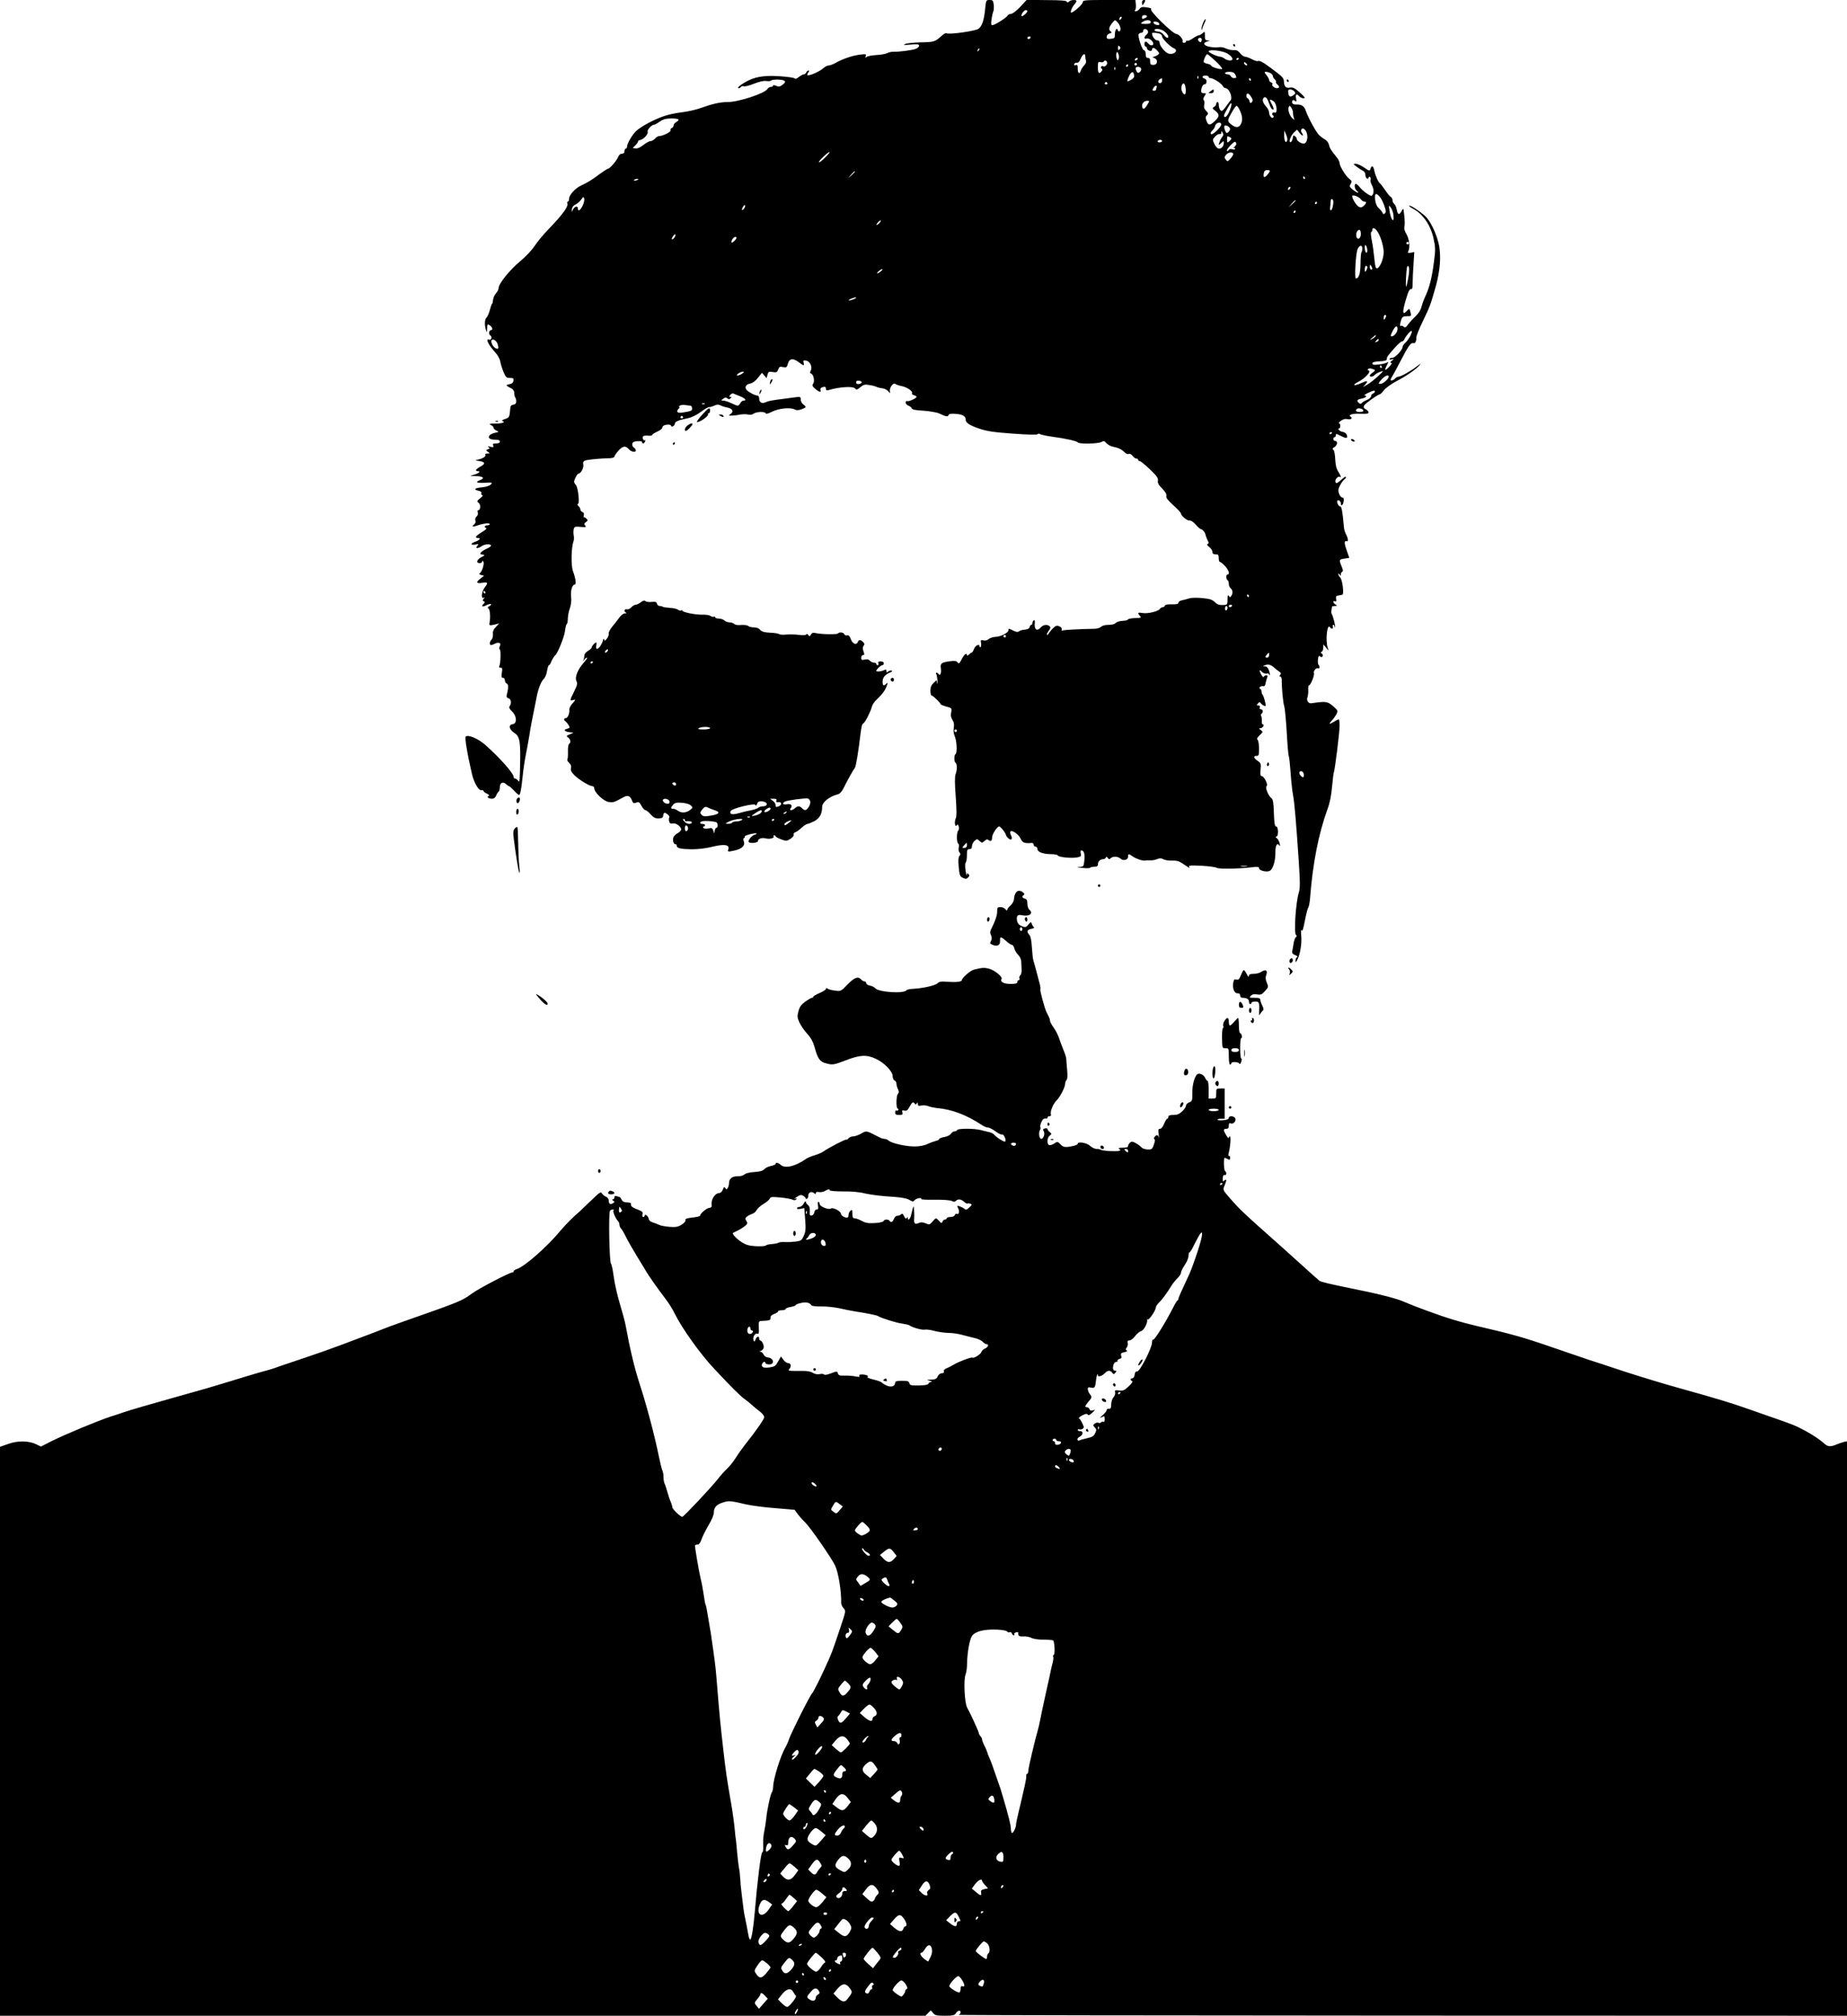 <?xml version="1.0" standalone="no"?>
<!DOCTYPE svg PUBLIC "-//W3C//DTD SVG 20010904//EN"
 "http://www.w3.org/TR/2001/REC-SVG-20010904/DTD/svg10.dtd">
<svg version="1.0" xmlns="http://www.w3.org/2000/svg"
 width="1467pt" height="1600pt" viewBox="0 0 1467 1600"
 preserveAspectRatio="xMidYMid meet">

<g transform="translate(0,1600) scale(0.1,-0.1)"
fill="#000000" stroke="none">
<path d="M7825 15933 c-9 -96 -25 -141 -54 -162 -27 -18 -234 -47 -253 -35 -5
4 -22 -5 -36 -18 -56 -50 -61 -52 -165 -54 -56 -1 -113 -7 -127 -13 -20 -9
-12 -10 43 -5 55 5 67 3 67 -9 0 -8 -12 -19 -27 -25 -30 -11 -130 -24 -176
-23 -15 1 -38 -4 -50 -11 -12 -6 -51 -13 -86 -15 -35 -2 -70 -8 -78 -15 -11
-9 -12 -7 -7 7 7 16 2 17 -48 11 -60 -8 -134 -33 -192 -66 -20 -11 -45 -20
-56 -20 -10 0 -30 -11 -44 -24 -28 -25 -113 -62 -123 -52 -3 3 0 12 7 21 9 11
9 15 1 15 -6 0 -14 -7 -17 -15 -4 -8 -12 -15 -19 -15 -7 0 -25 -10 -40 -21
-17 -14 -29 -18 -34 -11 -3 5 -58 13 -121 17 -129 8 -199 -5 -276 -50 -44 -26
-63 -45 -45 -45 5 0 13 5 16 10 4 6 14 8 24 5 9 -3 46 7 81 21 44 17 75 24 97
21 18 -3 35 -1 38 4 4 5 30 8 59 7 58 -3 66 -17 27 -44 -18 -13 -28 -14 -47
-5 -15 6 -24 7 -24 1 0 -6 -8 -10 -18 -10 -9 0 -22 -8 -28 -18 -22 -34 -229
-102 -313 -102 -61 0 -122 -14 -214 -47 -38 -14 -105 -29 -149 -34 -45 -5
-107 -18 -139 -29 -75 -24 -185 -82 -224 -118 -32 -28 -75 -102 -75 -127 0 -8
-4 -15 -10 -15 -5 0 -10 -9 -10 -20 0 -13 -7 -20 -20 -20 -13 0 -24 -10 -31
-27 -11 -29 -67 -93 -81 -93 -5 0 -34 -19 -66 -42 -58 -44 -93 -66 -151 -93
-44 -21 -91 -74 -91 -102 0 -13 -4 -23 -10 -23 -5 0 -7 -6 -4 -14 10 -25 -38
-90 -151 -207 -41 -42 -90 -102 -110 -133 -21 -32 -69 -83 -116 -122 -82 -68
-169 -177 -169 -211 0 -11 -10 -30 -21 -42 -12 -13 -22 -36 -23 -52 -1 -16 -4
-29 -7 -29 -3 0 -11 -22 -18 -49 -7 -28 -19 -55 -27 -62 -15 -12 -17 -58 -4
-99 7 -22 8 -21 9 13 1 35 2 36 21 25 20 -13 28 -38 11 -38 -17 0 -22 -34 -7
-42 18 -10 9 -41 -10 -34 -31 12 -4 -44 52 -104 18 -20 35 -51 38 -73 4 -21
16 -58 26 -82 17 -40 23 -45 50 -45 27 0 31 -3 28 -22 -2 -16 -12 -24 -33 -28
-31 -6 -29 -10 20 -35 12 -7 20 -21 20 -37 0 -14 3 -30 8 -34 4 -4 7 -18 7
-30 0 -16 -7 -24 -22 -26 -16 -2 -24 -10 -25 -28 -6 -72 -8 -75 -42 -86 -21
-7 -29 -13 -20 -16 27 -10 0 -20 -58 -20 -47 -1 -54 -3 -35 -11 12 -6 22 -15
22 -22 0 -7 10 -17 23 -23 21 -10 21 -11 -10 -17 -66 -15 -68 -55 -2 -55 28 0
39 -4 39 -15 0 -10 -10 -15 -30 -15 -23 0 -28 -3 -23 -16 5 -14 2 -16 -23 -10
-20 5 -25 4 -14 -3 12 -8 12 -11 -4 -17 -18 -7 -18 -8 0 -21 17 -12 17 -13 -5
-13 -12 0 -20 -4 -17 -9 8 -12 -13 -28 -49 -37 l-30 -8 34 -6 c46 -7 48 -22 6
-44 -38 -21 -45 -36 -18 -36 27 0 0 -21 -39 -30 -30 -7 -29 -8 19 -9 58 -1 77
-16 40 -30 -47 -18 -35 -26 31 -23 63 3 66 3 50 -14 -9 -10 -38 -19 -67 -22
-60 -5 -74 -18 -32 -27 20 -4 28 -11 24 -21 -3 -8 1 -14 8 -14 8 0 1 -11 -16
-24 -28 -23 -29 -26 -13 -38 18 -13 15 -58 -4 -58 -5 0 -7 -8 -3 -19 3 -10 -1
-24 -10 -31 -9 -8 -13 -21 -9 -32 4 -13 -1 -24 -13 -33 -20 -16 -6 -19 29 -6
43 16 98 22 98 11 0 -5 -9 -10 -20 -10 -22 0 -27 -16 -8 -22 7 -3 -9 -17 -35
-32 -47 -28 -60 -46 -32 -46 28 0 15 -18 -20 -30 -41 -13 -39 -30 2 -22 25 5
27 4 14 -11 -11 -15 -11 -17 1 -17 8 0 23 7 34 15 22 17 74 20 74 4 0 -5 -15
-16 -33 -24 -19 -8 -39 -21 -46 -29 -10 -12 -8 -15 11 -18 22 -3 21 -5 -9 -21
-37 -19 -44 -47 -13 -47 11 0 20 6 20 13 0 9 2 9 9 -1 10 -16 -10 -80 -28 -92
-9 -5 -5 -9 11 -14 l23 -6 -27 -21 c-40 -30 -36 -43 12 -35 45 7 49 0 21 -35
-26 -34 -33 -97 -8 -83 9 6 9 4 -1 -8 -10 -13 -10 -17 0 -21 10 -4 11 -7 1
-18 -23 -23 -14 -30 18 -14 33 18 57 11 25 -7 -14 -8 -15 -12 -6 -18 12 -8 17
-68 8 -115 -3 -21 -1 -22 47 -11 l30 8 -27 -29 c-19 -20 -25 -36 -23 -57 2
-16 -3 -35 -11 -43 -16 -17 -19 -43 -3 -43 6 0 19 5 30 11 30 16 53 4 39 -20
-6 -13 -7 -22 0 -26 10 -6 6 -117 -5 -135 -3 -5 1 -10 11 -10 14 0 15 -7 10
-40 -5 -32 -3 -40 9 -40 8 0 15 -9 15 -20 0 -11 7 -23 15 -26 15 -6 14 -38 -1
-95 -3 -10 3 -18 15 -22 21 -5 26 -41 8 -64 -6 -8 0 -21 20 -40 38 -36 41 -96
6 -101 -39 -6 -29 -44 18 -74 33 -21 42 -62 41 -188 -3 -194 -4 -205 -17 -187
-7 9 -17 17 -24 17 -6 0 -11 5 -11 12 0 29 -108 151 -225 255 -57 50 -138 85
-156 66 -4 -4 -1 -44 7 -88 13 -76 17 -96 43 -210 16 -67 52 -131 74 -127 9 2
17 -1 17 -6 0 -5 12 -15 28 -22 15 -7 22 -15 14 -17 -19 -7 -3 -23 24 -23 17
0 27 8 34 24 5 13 14 27 19 31 6 3 11 20 11 36 0 36 24 48 49 25 10 -9 21 -16
24 -16 4 0 22 -17 41 -37 19 -21 37 -35 41 -32 9 10 16 47 26 145 5 51 16 125
24 165 8 41 22 115 30 164 7 50 21 124 30 165 8 41 20 100 26 130 13 72 36
131 59 152 10 10 22 38 25 63 4 25 11 45 15 45 4 0 10 8 14 18 6 18 27 54 37
62 19 16 70 143 76 188 3 29 10 55 14 58 5 3 9 22 9 43 0 21 7 58 16 82 10 29
14 61 10 92 -5 50 9 97 29 97 14 0 6 53 -13 103 -18 43 -15 192 3 240 4 10 5
30 2 46 -3 15 -3 38 0 51 5 20 11 22 54 18 42 -4 47 -3 37 10 -10 11 -9 17 6
28 16 12 17 15 3 28 -8 8 -17 13 -20 10 -3 -3 -3 3 0 15 3 14 0 23 -11 27 -9
3 -16 12 -16 19 0 8 -7 21 -16 29 -9 10 -11 16 -4 16 16 0 2 130 -16 151 -8 8
-14 20 -14 25 0 17 25 64 33 64 20 0 45 46 40 71 -4 19 0 28 14 33 18 8 126
18 196 19 21 1 37 6 37 13 0 6 15 28 33 48 34 37 57 40 82 10 17 -20 55 -28
55 -10 0 8 -7 19 -16 24 -9 5 -14 18 -12 28 2 14 13 20 41 22 21 2 37 -1 37
-7 0 -17 17 -13 24 5 3 8 2 13 -3 10 -10 -7 -20 14 -14 29 2 6 19 9 38 7 19
-2 35 0 35 5 0 5 18 17 40 27 22 10 40 23 40 31 0 7 7 16 16 19 24 9 54 7 54
-4 0 -5 7 -7 15 -4 8 4 15 13 15 20 0 17 27 29 98 43 35 7 72 25 108 51 30 23
60 40 67 39 6 -1 24 4 40 11 20 10 33 11 50 2 12 -6 37 -14 55 -17 40 -8 52
-31 26 -50 -18 -14 -18 -14 6 -14 14 0 43 3 65 8 22 4 52 4 66 1 16 -5 33 -2
44 6 22 17 92 19 97 3 2 -7 20 -2 48 12 51 27 146 37 179 20 17 -9 30 -9 56 0
41 15 42 19 15 39 -11 8 -20 25 -20 38 0 24 -1 24 -57 17 -32 -4 -65 -9 -73
-10 -98 -12 -128 -18 -147 -27 -30 -15 -53 -3 -53 27 0 14 -6 25 -13 25 -19 0
-73 28 -87 45 -18 22 -5 45 30 51 19 4 42 21 61 46 l31 39 19 -22 18 -21 7 27
c6 24 10 27 41 22 30 -5 35 -3 44 20 8 22 14 25 39 19 27 -5 30 -2 38 27 11
42 41 46 85 13 41 -31 47 -32 40 -5 -5 17 -2 20 18 17 32 -4 54 -50 39 -78 -8
-16 -8 -22 3 -26 20 -7 30 -63 15 -81 -9 -11 -6 -19 17 -39 31 -27 50 -31 42
-10 -3 8 1 17 9 20 25 10 34 7 34 -10 0 -12 6 -15 23 -10 83 25 191 32 208 13
12 -13 17 -12 43 10 25 20 35 23 70 17 23 -3 48 -10 56 -14 9 -5 30 -10 48
-12 17 -2 39 -13 47 -23 15 -20 16 -20 13 0 -4 30 28 71 44 57 7 -5 30 -13 51
-17 42 -8 90 -42 81 -56 -3 -6 3 -13 15 -16 12 -3 21 -9 21 -13 0 -11 -61 -39
-75 -34 -6 3 -12 -2 -12 -11 0 -9 10 -21 23 -25 12 -5 24 -15 26 -22 3 -9 33
-15 94 -18 49 -4 105 -13 124 -22 56 -26 68 -28 74 -13 3 10 19 13 56 10 56
-4 80 -18 80 -45 0 -26 28 -45 110 -73 60 -20 113 -28 265 -39 116 -9 192 -10
196 -5 4 6 12 6 20 1 8 -5 50 -14 94 -20 117 -16 199 -35 206 -46 9 -14 164
-11 188 4 17 10 23 9 39 -10 11 -12 35 -25 53 -28 42 -8 69 -21 92 -45 9 -10
24 -16 33 -12 9 3 21 -3 30 -16 8 -11 22 -21 30 -21 8 0 14 -4 14 -10 0 -5 6
-10 13 -10 7 0 43 -30 81 -66 55 -53 67 -70 63 -90 -3 -18 5 -34 34 -62 26
-27 36 -45 33 -59 -4 -14 11 -33 55 -73 34 -30 61 -60 61 -66 0 -18 51 -59 69
-56 11 2 31 -12 49 -33 17 -19 35 -35 40 -35 13 0 36 -29 38 -48 2 -9 9 -27
16 -41 10 -19 11 -25 0 -29 -8 -2 -4 -11 13 -24 14 -11 25 -28 25 -39 0 -14 7
-19 25 -19 21 0 25 -5 25 -30 0 -16 4 -30 9 -30 5 0 23 -14 40 -32 30 -31 42
-68 21 -68 -5 0 -10 -9 -10 -19 0 -11 5 -23 10 -26 6 -3 10 -17 10 -29 0 -13
7 -29 15 -36 17 -14 19 -38 5 -60 -9 -13 -11 -13 -20 0 -7 11 -10 4 -10 -27 0
-37 -3 -43 -22 -45 -42 -3 -58 2 -78 22 -11 11 -30 22 -42 24 -58 12 -135 15
-163 6 -16 -5 -42 -12 -57 -15 -16 -3 -28 -12 -28 -19 0 -10 -14 -14 -52 -13
-33 1 -53 -2 -55 -10 -3 -7 -11 -13 -18 -13 -8 0 -18 -6 -22 -13 -12 -20 -97
-40 -138 -33 -38 7 -43 2 -21 -23 13 -14 9 -16 -36 -17 -27 -1 -53 -5 -57 -10
-3 -5 -17 -10 -31 -11 -37 -2 -59 -8 -72 -21 -7 -7 -31 -12 -54 -12 -25 0 -49
-6 -58 -15 -8 -8 -30 -15 -48 -16 -127 -2 -242 -9 -255 -13 -10 -4 -13 -2 -10
8 3 8 -4 18 -18 24 -19 9 -28 7 -48 -12 -13 -12 -29 -31 -35 -41 -6 -11 -13
-17 -16 -14 -4 3 3 17 13 31 15 19 17 28 9 36 -18 18 -52 14 -71 -8 -30 -35
-54 -18 -48 34 2 18 -1 26 -8 22 -6 -4 -11 -14 -11 -22 0 -8 -4 -14 -9 -14 -5
0 -11 -8 -13 -18 -3 -12 -16 -18 -38 -20 -19 -1 -39 -7 -46 -13 -10 -8 -22 -6
-45 5 -39 19 -39 19 -39 4 0 -20 -61 -52 -102 -53 -21 -1 -45 -9 -56 -18 -11
-10 -26 -14 -41 -10 -22 5 -23 3 -19 -21 3 -14 1 -29 -3 -32 -5 -3 -9 0 -9 5
0 24 -32 9 -43 -19 -6 -16 -15 -30 -18 -30 -4 0 -15 -7 -23 -16 -9 -8 -16 -11
-16 -5 0 24 -21 8 -41 -31 -18 -35 -23 -40 -33 -26 -9 12 -22 14 -61 9 -68 -9
-78 -17 -72 -56 6 -35 -6 -65 -17 -46 -4 6 -12 11 -17 11 -6 0 -7 -6 -2 -12 4
-7 8 -31 9 -53 1 -22 0 -30 -3 -17 l-4 23 -25 -23 c-17 -16 -24 -34 -24 -60 0
-21 4 -38 9 -38 10 0 71 -58 71 -68 0 -4 20 -13 45 -20 45 -12 46 -13 40 -46
-5 -24 -2 -42 10 -60 12 -18 15 -36 11 -61 -4 -22 -2 -47 7 -68 17 -38 21
-133 7 -142 -13 -8 -13 -62 0 -70 13 -8 13 -56 0 -91 -7 -19 -7 -73 1 -176 8
-113 8 -156 0 -175 -13 -28 -5 -75 9 -53 6 9 10 6 15 -10 4 -12 2 -27 -4 -33
-14 -14 -14 -94 0 -103 6 -3 8 -17 4 -31 -3 -14 -1 -31 6 -39 9 -11 9 -17 -1
-29 -8 -10 -10 -36 -5 -87 6 -66 10 -75 33 -86 22 -10 29 -10 41 3 12 12 13
18 3 27 -9 9 -12 8 -13 -8 -1 -10 -5 6 -10 36 -4 32 -4 59 2 64 5 6 9 32 9 58
0 41 3 48 20 48 14 0 20 7 20 23 0 13 9 32 20 42 19 17 21 17 40 0 19 -17 21
-17 40 0 15 14 23 15 33 6 17 -13 27 -5 27 23 0 23 40 86 56 86 11 0 54 -54
54 -68 0 -5 9 -17 19 -26 23 -21 37 -6 21 24 -6 11 -8 24 -5 29 10 17 65 -20
81 -55 16 -34 32 -40 87 -35 9 1 17 -4 17 -13 0 -9 7 -16 15 -16 8 0 15 -9 15
-19 0 -24 46 -41 111 -41 26 0 49 -5 51 -10 4 -14 106 -24 152 -16 32 6 35 10
30 31 -3 14 -2 25 4 25 21 0 30 -27 25 -77 -6 -53 -6 -53 -42 -54 -24 -1 -17
-4 24 -8 33 -4 62 -3 63 1 2 4 17 8 33 8 21 0 29 5 29 18 0 23 19 42 41 42 10
0 20 6 22 13 4 9 8 8 16 -3 8 -12 13 -12 23 -2 17 17 58 15 79 -4 22 -20 59
-10 59 17 0 24 5 24 38 0 29 -19 80 -36 97 -31 6 1 23 2 40 1 16 -1 41 3 56
10 21 8 33 8 51 -2 12 -7 43 -11 68 -10 34 1 55 -4 81 -22 57 -39 63 -41 54
-27 -7 11 12 12 99 8 58 -3 112 -11 119 -16 13 -11 174 -9 280 4 47 6 57 4 57
-8 0 -19 63 -33 86 -20 25 14 45 80 44 144 -1 57 14 83 31 57 6 -9 7 -3 3 16
-4 17 -14 35 -23 42 -11 8 -12 12 -3 13 18 0 16 80 -2 80 -11 0 -15 23 -18
106 -2 80 -7 108 -18 117 -26 19 -54 88 -40 97 15 9 -19 79 -39 80 -10 0 -12
12 -9 50 5 47 3 52 -23 71 -34 24 -37 39 -9 39 18 0 20 7 20 58 0 32 -5 63
-11 69 -9 9 -4 18 16 37 27 26 28 27 9 41 -16 12 -17 14 -3 15 18 0 36 30 19
30 -6 0 -9 13 -8 28 1 15 -1 33 -5 39 -4 6 -3 14 3 18 15 9 12 35 -5 35 -9 0
-12 6 -9 15 4 10 0 15 -11 15 -15 0 -15 2 -4 16 11 13 15 14 23 2 6 -8 18 -17
27 -20 15 -6 15 -1 6 35 -5 23 -14 46 -18 52 -5 5 -9 17 -9 26 0 10 -6 20 -12
22 -17 7 10 27 27 20 8 -2 15 7 17 24 3 15 9 36 13 46 5 12 3 17 -8 17 -8 0
-17 -6 -20 -12 -2 -7 -11 2 -21 20 -18 35 -14 41 11 16 9 -8 24 -13 34 -11 11
3 19 0 19 -6 0 -6 2 -8 5 -5 3 2 0 19 -6 36 -8 22 -18 32 -32 33 -22 0 -22 0
1 9 25 10 47 4 72 -19 9 -9 26 -22 38 -30 16 -11 19 -18 10 -28 -7 -9 -7 -13
1 -13 6 0 11 -10 11 -22 0 -69 11 -189 20 -212 5 -15 14 -108 20 -207 5 -99
13 -185 16 -191 4 -6 10 -65 15 -132 4 -66 13 -143 18 -171 12 -57 25 -213 46
-522 12 -184 12 -221 0 -262 -24 -80 -39 -321 -21 -333 8 -6 8 -10 -1 -16 -6
-4 -14 -25 -18 -47 -3 -22 -8 -50 -11 -63 -3 -17 2 -25 23 -33 16 -7 23 -13
16 -16 -7 -3 -13 -14 -13 -26 0 -20 1 -20 14 5 23 44 37 128 31 192 -3 35 -2
53 3 42 6 -13 13 8 26 75 10 52 22 99 27 105 5 6 11 38 14 70 22 284 67 513
139 712 18 47 30 108 36 178 5 57 12 108 14 113 8 13 46 319 46 372 0 27 -3
49 -7 49 -5 0 -23 -9 -40 -20 -38 -23 -42 -19 -13 13 12 12 27 34 35 49 13 27
12 29 -28 64 -44 37 -55 39 -171 22 -24 -4 -42 24 -31 48 4 11 7 36 6 57 -2
20 1 37 6 37 13 0 45 81 39 97 -7 17 20 47 34 38 5 -3 10 1 10 9 0 8 -4 17 -8
20 -4 3 -6 21 -4 41 3 28 7 33 17 25 10 -8 15 -8 20 1 4 6 1 16 -6 21 -11 7
-11 11 -1 15 6 2 12 17 12 31 l1 27 21 -25 21 -25 -8 25 c-19 61 -3 197 19
161 11 -17 29 -13 22 4 -3 8 -1 15 4 15 6 0 10 -5 10 -12 0 -6 2 -9 4 -7 5 5
-16 89 -26 105 -4 5 -5 19 -3 30 2 10 4 22 4 27 1 4 11 7 24 7 20 1 20 2 5 11
-21 12 -24 34 -5 26 10 -4 13 2 9 19 -2 13 1 25 7 25 6 1 16 3 21 4 6 1 15 3
21 4 16 2 2 120 -17 138 -8 8 -14 20 -14 26 0 7 4 6 10 -3 8 -13 10 -13 10 2
0 9 5 18 11 20 8 3 6 16 -5 42 -22 53 -21 55 23 62 l38 6 -18 51 c-23 63 -24
88 -4 81 16 -7 14 21 -5 57 -7 12 -13 34 -15 48 -12 135 -19 171 -31 171 -13
0 -30 37 -21 47 9 8 27 -7 27 -23 0 -27 18 -14 22 16 3 20 0 30 -8 30 -16 0
-34 32 -34 60 0 21 36 81 52 88 4 2 8 9 8 15 0 6 -10 2 -22 -9 -49 -42 -55
-46 -61 -30 -7 18 20 49 34 41 15 -10 10 5 -12 42 -15 23 -22 54 -24 100 -2
39 -8 69 -15 73 -10 6 -7 12 9 21 24 16 28 49 6 49 -8 0 -15 7 -15 15 0 8 5
15 10 15 6 0 10 7 10 15 0 14 4 13 33 -2 41 -21 57 -24 57 -10 0 21 -15 36
-40 40 -22 4 -42 27 -23 27 12 0 11 40 -2 40 -5 0 1 9 15 20 15 11 34 17 47
14 28 -8 51 5 32 17 -25 16 11 28 78 25 47 -2 63 0 63 10 0 7 -9 18 -20 24
-27 14 -25 28 7 53 44 35 93 67 102 67 5 0 20 15 33 33 14 17 59 50 99 71 83
44 155 93 184 127 14 17 9 14 -20 -8 -50 -39 -129 -83 -148 -83 -8 0 -20 -7
-27 -15 -7 -8 -19 -15 -27 -15 -12 0 -11 6 5 33 11 17 43 77 71 131 56 109 78
139 97 132 14 -5 24 15 24 48 0 12 23 69 51 126 54 111 65 140 105 285 31 116
40 223 25 311 -14 76 -57 176 -98 225 -29 34 -131 104 -140 96 -3 -3 10 -13
27 -22 80 -41 143 -131 166 -238 15 -68 16 -89 4 -180 -15 -122 -35 -204 -66
-272 -13 -27 -28 -68 -34 -91 -6 -26 -24 -53 -47 -75 -21 -19 -47 -48 -59 -64
-17 -25 -24 -28 -36 -18 -8 7 -18 10 -21 6 -10 -10 -8 22 3 51 8 21 16 26 45
26 34 0 35 1 29 28 -9 36 -9 36 -32 12 -38 -41 -35 4 9 138 9 26 19 40 26 37
10 -3 13 10 13 48 0 29 3 96 7 149 l6 97 -28 -5 c-24 -4 -26 -2 -19 13 15 32
7 97 -16 136 -13 21 -19 44 -16 54 4 9 4 48 0 86 -7 67 -7 69 -21 43 -19 -35
-31 -33 -39 9 -3 19 -12 39 -20 46 -8 6 -14 20 -14 30 0 10 -6 22 -14 26 -7 4
-28 29 -45 55 -18 26 -36 50 -41 53 -13 8 -37 63 -45 103 -7 36 -21 42 -30 12
-6 -19 -8 -19 -50 10 -24 16 -54 30 -67 30 -22 -1 -22 -1 7 -23 16 -12 38 -27
50 -32 12 -6 20 -21 20 -34 0 -14 6 -26 13 -28 6 -3 12 0 12 7 0 6 5 8 11 5 6
-4 8 -13 5 -21 -3 -7 1 -26 9 -41 17 -31 19 -61 6 -81 -6 -11 -16 -8 -45 12
-21 14 -46 36 -57 51 -11 14 -25 25 -30 25 -16 0 -10 -42 9 -56 9 -7 13 -13 7
-14 -5 0 -23 11 -40 24 -27 22 -29 27 -17 46 11 19 10 24 -12 41 -28 22 -76
100 -76 124 0 10 -10 30 -22 45 -49 61 -57 74 -63 102 -4 17 -18 34 -33 42
-15 8 -37 25 -49 38 -24 26 -86 141 -103 192 -11 35 -36 49 -77 46 -23 -1 -38
14 -28 30 5 8 11 7 21 -1 12 -10 13 -6 8 20 -7 33 5 41 26 16 7 -8 22 -15 33
-15 18 0 12 8 -28 45 -38 34 -56 43 -75 40 -35 -7 -49 5 -52 44 -3 35 -4 36
-109 115 -60 44 -87 58 -99 51 -5 -3 -26 4 -47 15 -21 11 -45 20 -55 20 -9 0
-26 12 -38 27 -16 20 -29 27 -52 25 -16 -1 -44 5 -61 13 -17 9 -43 13 -57 10
-14 -3 -45 -2 -70 3 -50 8 -61 32 -20 43 24 7 24 7 3 8 -20 1 -23 7 -23 38 0
34 -1 35 -18 20 -10 -10 -24 -17 -30 -17 -6 0 -28 -11 -48 -25 -20 -14 -40
-22 -45 -19 -5 3 -9 0 -9 -5 0 -6 -7 -11 -16 -11 -10 0 -14 6 -11 14 6 14 -31
56 -49 56 -28 0 -218 186 -201 197 7 5 -6 10 -33 14 -37 6 -47 4 -59 -12 -7
-10 -21 -19 -29 -19 -11 0 -13 3 -6 10 5 5 8 26 6 45 l-4 35 -209 0 c-194 0
-209 -1 -209 -18 0 -16 -73 -82 -92 -82 -11 0 9 48 27 66 8 9 15 20 15 25 0
13 -44 11 -59 -3 -10 -10 -15 -10 -18 -1 -3 8 -51 12 -161 12 l-157 2 -52 -56
c-29 -31 -61 -55 -72 -55 -11 0 -24 -6 -28 -14 -10 -18 -103 -76 -121 -76 -10
0 -12 11 -6 48 3 26 10 54 14 62 4 8 5 32 3 53 -5 33 -8 37 -33 37 -27 0 -28
-2 -35 -67z m335 -21 c0 -13 -39 -46 -46 -40 -8 9 19 48 33 48 7 0 13 -4 13
-8z m950 -41 c0 -5 -7 -12 -16 -15 -22 -9 -24 -8 -24 9 0 8 9 15 20 15 11 0
20 -4 20 -9z m-208 -23 c-7 -7 -12 -8 -12 -2 0 14 12 26 19 19 2 -3 -1 -11 -7
-17z m-21 -30 c10 -13 18 -33 19 -45 0 -24 -15 -31 -23 -10 -7 21 -22 -3 -22
-36 0 -29 -3 -32 -32 -35 -27 -3 -33 0 -33 16 0 12 9 22 23 26 19 6 20 8 6 19
-16 13 -10 35 20 71 17 21 19 20 42 -6z m259 7 c0 -11 -11 -15 -42 -15 -40 1
-42 2 -24 15 26 20 66 19 66 0z m68 -13 c3 -9 -3 -13 -19 -10 -12 1 -24 9 -27
16 -3 9 3 13 19 10 12 -1 24 -9 27 -16z m-91 -58 c4 -10 -1 -22 -10 -29 -22
-16 -22 -39 -1 -31 19 7 54 -20 54 -41 0 -18 -25 -17 -40 2 -17 21 -30 19 -30
-5 0 -11 5 -20 10 -20 6 0 10 -6 10 -14 0 -7 9 -16 20 -19 13 -3 20 0 20 9 0
21 20 17 42 -8 18 -21 18 -23 2 -35 -10 -7 -25 -13 -33 -14 -10 0 -7 -4 7 -10
33 -13 27 -54 -8 -54 -21 0 -25 5 -25 28 1 19 -4 27 -17 27 -13 0 -18 8 -18
30 0 17 -5 30 -13 30 -15 0 -52 113 -43 129 4 6 14 11 22 11 8 0 14 7 14 15 0
20 29 19 37 -1z m137 -8 c26 -23 34 -46 17 -46 -5 0 -18 11 -29 25 -12 15 -30
25 -46 25 -14 0 -26 5 -26 10 0 20 59 10 84 -14z m-46 -12 c12 -4 22 -14 22
-23 0 -17 65 -83 93 -94 42 -16 1 -56 -43 -42 -26 8 -70 62 -70 86 0 12 -7 19
-20 19 -17 0 -40 32 -40 56 0 6 31 5 58 -2z m-1023 -34 c-3 -5 -10 -10 -16
-10 -5 0 -9 5 -9 10 0 6 7 10 16 10 8 0 12 -4 9 -10z m1358 -6 c3 -3 3 -12 0
-20 -4 -11 -9 -12 -19 -3 -8 6 -11 15 -8 20 6 10 18 12 27 3z m-651 -86 c-9
-9 -12 -7 -12 12 0 19 3 21 12 12 9 -9 9 -15 0 -24z m-1121 -11 c-10 -9 -11
-8 -5 6 3 10 9 15 12 12 3 -3 0 -11 -7 -18z m1974 -20 c46 -26 59 -57 23 -57
-13 0 -32 7 -42 15 -11 8 -26 15 -35 15 -21 0 -91 32 -91 42 0 18 105 7 145
-15z m-860 -44 c-6 -16 -8 -16 -16 5 -4 12 -5 30 -2 39 6 15 8 14 16 -5 5 -11
6 -29 2 -39z m-265 18 c0 -11 3 -26 6 -34 3 -9 -3 -24 -14 -35 -11 -11 -23
-29 -27 -41 -10 -33 -25 -25 -25 14 0 28 -3 33 -16 28 -12 -4 -15 -2 -12 8 3
8 12 13 21 11 11 -2 22 10 31 33 16 38 36 47 36 16z m1035 -36 c32 -30 55 -58
52 -62 -9 -8 -87 15 -87 26 0 5 -13 11 -30 15 -16 3 -30 10 -30 15 0 19 20 61
28 61 5 0 35 -25 67 -55z m-620 15 c-3 -5 -11 -10 -16 -10 -6 0 -7 5 -4 10 3
6 11 10 16 10 6 0 7 -4 4 -10z m805 6 c0 -3 -4 -8 -10 -11 -5 -3 -10 -1 -10 4
0 6 5 11 10 11 6 0 10 -2 10 -4z m-1047 -30 c7 -17 -18 -41 -32 -32 -5 4 -12
2 -15 -3 -4 -5 -2 -13 4 -16 8 -5 7 -11 -1 -21 -20 -25 -29 -15 -29 32 0 41 2
46 20 41 11 -3 23 -1 26 4 8 13 21 11 27 -5z m1113 -23 c-7 -7 -26 7 -26 19 0
6 6 6 15 -2 9 -7 13 -15 11 -17z m-876 7 c0 -5 -4 -10 -10 -10 -5 0 -10 5 -10
10 0 6 5 10 10 10 6 0 10 -4 10 -10z m-70 -10 c0 -5 -5 -10 -11 -10 -5 0 -7 5
-4 10 3 6 8 10 11 10 2 0 4 -4 4 -10z m-103 -32 c-3 -8 -6 -5 -6 6 -1 11 2 17
5 13 3 -3 4 -12 1 -19z m206 8 c3 -8 -1 -20 -9 -27 -13 -10 -17 -10 -25 2 -5
8 -9 20 -9 27 0 17 37 15 43 -2z m-55 -54 c2 -15 -5 -25 -27 -37 -29 -14 -30
-14 -25 2 20 62 46 79 52 35z m802 9 c14 -27 13 -31 -9 -31 -10 0 -21 7 -25
15 -3 8 -15 15 -26 15 -11 0 -20 5 -20 10 0 6 16 10 35 10 24 0 37 -6 45 -19z
m281 9 c10 -6 19 -17 19 -24 0 -8 7 -19 15 -26 8 -7 13 -16 10 -20 -3 -4 2
-13 10 -20 20 -17 19 -30 -4 -30 -20 0 -45 23 -34 33 3 4 -2 9 -11 13 -9 3
-16 12 -16 19 0 7 -9 24 -21 39 -18 22 -18 26 -4 26 9 0 25 -5 36 -10z m-574
-42 c-3 -8 -6 -5 -6 6 -1 11 2 17 5 13 3 -3 4 -12 1 -19z m83 12 c0 -5 6 -10
14 -10 22 0 85 -40 97 -61 5 -11 16 -19 23 -19 31 0 61 -82 37 -100 -3 -3 -17
-22 -31 -42 -14 -21 -30 -38 -36 -38 -13 0 -24 23 -24 51 0 10 -4 19 -10 19
-5 0 -10 -7 -10 -15 0 -7 -8 -18 -17 -24 -16 -8 -15 -12 10 -31 35 -28 34 -45
-4 -81 -39 -37 -52 -36 -66 1 -9 24 -9 33 3 45 13 12 12 17 -6 35 -16 16 -20
29 -15 50 3 16 2 31 -4 35 -7 4 -5 14 5 31 16 23 15 24 -5 24 -11 0 -21 6 -21
13 0 28 13 57 25 57 22 0 25 39 4 45 -27 9 -23 25 6 25 14 0 25 -4 25 -10z
m-370 -30 c0 -11 -7 -20 -15 -20 -27 0 -18 30 13 39 1 1 2 -8 2 -19z m705 10
c3 -5 1 -10 -4 -10 -6 0 -11 5 -11 10 0 6 2 10 4 10 3 0 8 -4 11 -10z m-1140
-30 c3 -5 -1 -10 -10 -10 -9 0 -13 5 -10 10 3 6 8 10 10 10 2 0 7 -4 10 -10z
m623 -48 c3 -45 -10 -55 -28 -21 -14 25 -4 72 13 66 7 -2 13 -22 15 -45z
m-232 12 c-3 -9 -6 -18 -6 -20 0 -2 -7 -4 -15 -4 -13 0 -14 4 -5 20 13 24 35
27 26 4z m1094 -29 c11 -13 10 -18 -6 -30 -26 -19 -38 -14 -42 18 -3 21 1 27
16 27 11 0 25 -7 32 -15z m-340 -48 c12 -21 12 -29 2 -39 -10 -10 -14 -8 -18
10 -4 12 -10 22 -15 22 -5 0 -9 9 -9 21 0 27 21 20 40 -14z m138 -43 c14 -41
28 -61 37 -52 3 3 -3 22 -14 42 -22 39 -18 45 16 21 24 -17 32 -98 8 -89 -16
7 -29 -12 -15 -21 6 -4 8 -11 4 -16 -9 -16 -34 11 -34 37 0 13 -11 35 -25 50
-24 26 -32 54 -18 68 13 13 28 -1 41 -40z m-965 -15 c-21 -36 -36 -42 -41 -16
-5 24 15 47 40 47 19 0 19 -1 1 -31z m660 -31 c-15 -46 -38 -76 -49 -65 -4 4
-2 17 5 29 36 67 43 78 50 78 5 0 2 -19 -6 -42z m70 -5 c24 -47 29 -83 15
-114 -16 -35 -42 -37 -81 -5 -31 25 -30 30 12 104 14 23 28 42 33 42 4 0 14
-12 21 -27z m427 -29 c0 -12 3 -31 7 -41 6 -15 4 -16 -9 -5 -23 18 -41 69 -33
89 6 17 7 17 21 -1 8 -11 14 -30 14 -42z m-4880 -54 c0 -5 -9 -14 -20 -20 -11
-6 -20 -17 -20 -26 0 -8 -6 -17 -14 -20 -8 -3 -13 -11 -10 -19 5 -12 -61 -45
-91 -45 -8 0 -23 -9 -32 -20 -10 -11 -26 -20 -36 -20 -10 0 -35 -14 -57 -31
-24 -19 -46 -29 -61 -27 l-24 3 23 23 c12 12 21 25 20 30 -1 4 7 9 18 11 26 5
65 48 58 65 -6 15 32 56 51 56 6 0 26 11 45 25 27 18 48 24 93 25 31 0 57 -4
57 -10z m4310 -38 c0 -20 -67 -85 -80 -77 -8 5 -5 15 9 29 12 12 21 27 21 32
0 15 19 31 35 31 8 0 15 -7 15 -15z m70 -36 c0 -8 -7 -19 -15 -26 -12 -10 -16
-8 -25 15 -6 15 -8 31 -4 36 7 12 44 -8 44 -25z m597 -8 c29 -37 19 -108 -14
-108 -21 1 -53 23 -53 37 0 6 -6 16 -14 22 -12 10 -15 7 -18 -15 -2 -15 -9
-29 -16 -32 -21 -7 -2 50 25 76 l25 23 20 -26 c11 -14 23 -24 26 -21 2 3 -1
12 -7 20 -13 15 -7 36 8 36 5 0 13 -6 18 -12z m-660 -56 c-8 -9 -18 -28 -22
-42 -8 -25 -8 -25 14 -6 21 19 21 19 21 0 0 -11 -5 -25 -12 -32 -22 -22 -44
-13 -62 24 -17 36 -16 37 6 61 12 13 28 21 35 19 8 -3 13 2 13 12 1 15 2 15
11 -1 8 -14 7 -23 -4 -35z m517 -27 c-11 -27 -24 -5 -24 38 l1 42 14 -33 c8
-18 12 -39 9 -47z m-444 16 c0 -9 -22 -31 -30 -31 -5 0 -6 35 -1 47 2 5 31
-10 31 -16z m-550 -21 c0 -5 -9 -10 -21 -10 -11 0 -17 5 -14 10 3 6 13 10 21
10 8 0 14 -4 14 -10z m590 -22 c0 -6 -8 -17 -17 -25 -10 -8 -12 -12 -5 -8 6 3
12 1 12 -5 0 -7 -8 -9 -21 -5 -13 5 -25 2 -30 -6 -4 -7 -11 -11 -14 -7 -9 9
56 79 66 72 5 -3 9 -10 9 -16z m-3268 -110 c-23 -23 -44 -39 -47 -36 -4 3 13
24 37 46 56 53 65 44 10 -10z m3243 33 c3 -5 -6 -22 -20 -38 -24 -27 -26 -27
-39 -10 -13 16 -12 21 2 38 17 20 47 25 57 10z m289 -143 c-14 -26 -37 -47
-44 -43 -4 2 -5 16 -2 30 3 19 11 25 29 25 16 0 22 -4 17 -12z m-3294 -1 c0
-2 -12 -14 -27 -28 l-28 -24 24 28 c23 25 31 32 31 24z m3575 -47 c3 -5 1 -10
-4 -10 -6 0 -11 5 -11 10 0 6 2 10 4 10 3 0 8 -4 11 -10z m-5295 -14 c0 -2 -9
-6 -20 -9 -11 -3 -18 -1 -14 4 5 9 34 13 34 5z m5172 -78 c-7 -7 -12 -8 -12
-2 0 14 12 26 19 19 2 -3 -1 -11 -7 -17z m715 -58 c11 -10 27 -42 37 -70 15
-41 16 -54 6 -63 -10 -9 -14 -9 -18 2 -3 8 -16 25 -30 38 -17 15 -26 37 -30
68 -5 50 6 58 35 25z m-149 -21 c7 -10 20 -19 28 -19 20 0 18 -14 -5 -34 -15
-14 -24 -15 -39 -7 -19 10 -52 63 -52 84 0 15 53 -3 68 -24z m-6180 -51 c-19
-39 -38 -50 -38 -23 0 23 -25 18 -38 -7 l-12 -23 3 25 c1 16 12 30 30 38 15 7
35 25 44 39 15 23 18 23 23 7 4 -9 -2 -35 -12 -56z m5962 30 c0 -33 -11 -68
-20 -68 -5 0 -7 12 -5 28 2 15 4 35 4 45 1 26 21 21 21 -5z m-300 9 c0 -2 -12
-14 -27 -28 l-28 -24 24 28 c23 25 31 32 31 24z m170 -17 c0 -5 -5 -10 -11
-10 -5 0 -7 5 -4 10 3 6 8 10 11 10 2 0 4 -4 4 -10z m-4550 -46 c-18 -21 -24
-10 -8 15 7 12 14 17 16 11 2 -6 -2 -17 -8 -26z m5156 -40 c3 -18 4 -39 2 -46
-7 -20 -25 20 -32 72 -6 42 -6 44 8 26 9 -11 19 -34 22 -52z m-776 16 c0 -5
-5 -10 -11 -10 -5 0 -7 5 -4 10 3 6 8 10 11 10 2 0 4 -4 4 -10z m-3305 -90
c-10 -11 -20 -18 -23 -16 -5 6 21 35 32 36 5 0 1 -9 -9 -20z m3949 -59 c26
-29 56 -121 56 -174 0 -52 -32 -127 -54 -127 -10 0 -15 23 -20 78 -4 43 -13
107 -20 142 -8 36 -10 66 -5 68 5 2 9 10 9 18 0 19 14 18 34 -5z m-126 -37
c-4 -35 -32 -39 -36 -6 -4 27 17 57 30 44 5 -5 8 -22 6 -38z m-5448 -14 c-6
-11 -15 -20 -20 -20 -6 0 -5 9 2 20 7 11 16 20 21 20 4 0 3 -9 -3 -20z m490
-8 c0 -5 -9 -17 -20 -27 -16 -14 -20 -15 -20 -4 0 16 19 39 32 39 4 0 8 -4 8
-8z m5340 -42 c0 -5 -4 -10 -10 -10 -5 0 -10 5 -10 10 0 6 5 10 10 10 6 0 10
-4 10 -10z m-330 -58 c0 -13 -4 -20 -10 -17 -5 3 -10 21 -10 38 0 24 3 28 10
17 5 -8 10 -25 10 -38z m-40 15 c0 -13 -3 -27 -7 -30 -3 -4 -7 -45 -7 -91 -1
-79 -13 -116 -37 -116 -12 0 -1 200 14 233 15 33 37 36 37 4z m80 -159 c0 -5
-4 -8 -10 -8 -5 0 -10 10 -10 23 0 18 2 19 10 7 5 -8 10 -18 10 -22z m-40 10
c0 -7 -5 -20 -10 -28 -8 -12 -10 -9 -10 13 0 15 5 27 10 27 6 0 10 -6 10 -12z
m326 -80 c-6 -36 -14 -69 -17 -73 -7 -6 0 131 7 155 5 13 6 13 14 0 4 -8 3
-45 -4 -82z m-4192 47 c-28 -22 -40 -18 -13 4 13 11 26 17 28 15 3 -2 -4 -11
-15 -19z m-194 -209 c0 -2 -13 -9 -30 -15 -35 -12 -41 -5 -7 9 25 10 37 12 37
6z m4210 -143 c0 -5 -5 -15 -10 -23 -8 -12 -10 -11 -10 8 0 12 5 22 10 22 6 0
10 -3 10 -7z m90 -105 c0 -25 -27 -58 -47 -58 -10 0 -9 9 7 40 22 44 40 52 40
18z m101 -56 c-11 -20 -29 -45 -40 -54 -12 -10 -21 -24 -21 -33 0 -22 -59 -85
-80 -85 -11 0 -21 -4 -24 -9 -4 -5 4 -7 16 -4 23 5 23 5 3 -10 -14 -12 -16
-16 -6 -17 10 0 5 -10 -14 -30 -35 -37 -42 -33 -19 12 12 24 13 30 3 22 -8 -6
-38 -14 -66 -17 -42 -5 -53 -3 -53 8 0 10 16 15 58 17 43 2 57 7 57 18 0 17 4
23 66 93 23 26 47 47 54 47 7 0 16 7 19 16 10 25 50 72 58 67 5 -2 -1 -21 -11
-41z m-276 -2 c-3 -5 -16 -15 -28 -21 -21 -10 -21 -9 2 10 25 23 36 27 26 11z
m-6971 -66 c8 -31 5 -37 -16 -29 -20 8 -42 50 -34 64 11 17 43 -5 50 -35z
m6996 37 c0 -5 -7 -12 -16 -15 -14 -5 -15 -4 -4 9 14 17 20 19 20 6z m25 -211
c3 -5 1 -10 -4 -10 -6 0 -11 5 -11 10 0 6 2 10 4 10 3 0 8 -4 11 -10z m-55
-27 c3 -3 -5 -12 -17 -20 -13 -9 -23 -19 -23 -24 0 -14 26 -10 39 5 7 8 27 19
44 25 30 10 29 8 -20 -37 -28 -26 -66 -56 -85 -66 l-33 -19 19 21 c27 31 17
34 -33 11 -60 -27 -77 -17 -21 11 50 25 102 81 82 88 -22 7 -1 23 21 16 12 -3
24 -9 27 -11z m-5024 -28 c-11 -8 -27 -15 -35 -15 -13 1 -12 4 3 15 11 8 27
15 35 15 13 -1 12 -4 -3 -15z m5134 -24 c0 -16 -34 -49 -57 -56 -30 -8 -29 3
4 37 26 27 53 37 53 19z m-4185 -46 c0 -5 -10 -11 -22 -13 -16 -2 -23 2 -23
13 0 11 7 15 23 13 12 -2 22 -7 22 -13z m4075 -74 c0 -5 -7 -11 -15 -15 -8 -3
-15 -12 -15 -21 0 -9 -15 -22 -34 -30 -19 -8 -38 -19 -41 -25 -5 -8 -11 -7
-21 1 -22 18 -17 28 21 35 33 6 49 23 23 25 -7 0 5 9 27 20 45 21 55 23 55 10z
m-5042 -36 c41 -17 56 -35 27 -35 -8 0 -19 -9 -25 -20 -6 -11 -15 -20 -21 -20
-5 0 -29 9 -51 20 -23 11 -51 20 -62 20 -21 1 -21 1 -2 15 15 11 23 12 33 3
10 -8 17 -8 25 0 9 9 9 12 -1 12 -11 0 -11 3 -1 15 7 9 18 14 24 12 6 -3 30
-13 54 -22z m-281 -61 c-3 -3 -12 -4 -19 -1 -8 3 -5 6 6 6 11 1 17 -2 13 -5z
m-113 -14 c7 0 12 -9 13 -20 2 -20 -3 -23 -79 -35 -40 -6 -51 8 -26 33 7 7 8
12 3 12 -6 0 -3 5 5 10 8 6 28 8 44 5 16 -3 34 -5 40 -5z m5344 -37 c2 -9 -7
-13 -27 -13 -30 0 -39 9 -24 24 11 10 46 3 51 -11z m-5403 -53 c3 -5 -1 -10
-10 -10 -9 0 -13 5 -10 10 3 6 8 10 10 10 2 0 7 -4 10 -10z m5155 -124 c0 -3
-4 -8 -10 -11 -5 -3 -10 -1 -10 4 0 6 5 11 10 11 6 0 10 -2 10 -4z m-6725
-1266 c3 -5 1 -10 -4 -10 -6 0 -11 5 -11 10 0 6 2 10 4 10 3 0 8 -4 11 -10z
m6065 -30 c0 -5 -2 -10 -4 -10 -3 0 -8 5 -11 10 -3 6 -1 10 4 10 6 0 11 -4 11
-10z m-135 -80 c-3 -5 -10 -10 -16 -10 -5 0 -9 5 -9 10 0 6 7 10 16 10 8 0 12
-4 9 -10z m-35 -14 c0 -8 -4 -18 -10 -21 -5 -3 -10 3 -10 14 0 12 5 21 10 21
6 0 10 -6 10 -14z m-1760 -226 c0 -5 -4 -10 -10 -10 -5 0 -10 5 -10 10 0 6 5
10 10 10 6 0 10 -4 10 -10z m2090 -150 c0 -11 -7 -20 -15 -20 -18 0 -19 6 -2
25 16 19 17 18 17 -5z m-2480 -600 c0 -5 -4 -10 -10 -10 -5 0 -10 5 -10 10 0
6 5 10 10 10 6 0 10 -4 10 -10z m2756 -348 c1 -25 -6 -28 -24 -10 -18 18 -15
40 6 36 9 -2 17 -13 18 -26z m-2676 -562 c0 -13 -7 -20 -20 -20 -19 0 -19 1
-3 20 10 11 19 20 20 20 2 0 3 -9 3 -20z m2223 -167 c-13 -2 -33 -2 -45 0 -13
2 -3 4 22 4 25 0 35 -2 23 -4z"/>
<path d="M9614 15275 c-19 -14 -18 -14 4 -15 13 0 22 6 22 15 0 19 -1 19 -26
0z"/>
<path d="M9070 15980 c0 -11 2 -20 5 -20 2 0 9 9 15 20 9 16 8 20 -5 20 -8 0
-15 -9 -15 -20z"/>
<path d="M9555 15816 c-9 -21 -14 -43 -11 -49 2 -7 5 -6 5 3 1 8 8 28 16 44 9
16 13 31 10 34 -2 3 -12 -12 -20 -32z"/>
<path d="M9795 15640 c3 -5 8 -10 11 -10 2 0 4 5 4 10 0 6 -5 10 -11 10 -5 0
-7 -4 -4 -10z"/>
<path d="M10220 15360 c0 -5 5 -10 11 -10 5 0 7 5 4 10 -3 6 -8 10 -11 10 -2
0 -4 -4 -4 -10z"/>
<path d="M6117 12970 c-3 -11 -3 -20 -1 -20 2 0 8 9 14 20 6 11 7 20 2 20 -6
0 -12 -9 -15 -20z"/>
<path d="M6036 12895 c-9 -26 -7 -32 5 -12 6 10 9 21 6 23 -2 3 -7 -2 -11 -11z"/>
<path d="M5577 12708 c-26 -29 -44 -54 -42 -57 12 -11 97 47 89 61 -3 4 0 8 5
8 6 0 11 9 11 20 0 31 -13 24 -63 -32z"/>
<path d="M5720 12700 c20 -13 33 -13 25 0 -3 6 -14 10 -23 10 -15 0 -15 -2 -2
-10z"/>
<path d="M3938 12653 c7 -3 16 -2 19 1 4 3 -2 6 -13 5 -11 0 -14 -3 -6 -6z"/>
<path d="M5462 12624 c-21 -15 -31 -44 -14 -44 10 0 52 43 52 53 0 11 -14 8
-38 -9z"/>
<path d="M10730 12511 c0 -5 7 -11 15 -15 8 -3 15 -1 15 3 0 5 -7 11 -15 15
-8 3 -15 1 -15 -3z"/>
<path d="M5345 12480 c-3 -5 -1 -10 4 -10 6 0 11 5 11 10 0 6 -2 10 -4 10 -3
0 -8 -4 -11 -10z"/>
<path d="M5090 11220 c-14 -11 -32 -20 -41 -20 -9 0 -24 -9 -35 -21 -10 -11
-26 -18 -36 -16 -20 6 -25 -18 -5 -26 6 -3 2 -6 -10 -6 -13 -1 -31 -15 -44
-33 -13 -18 -38 -51 -56 -72 -18 -22 -31 -47 -28 -55 2 -9 -4 -27 -15 -41 -12
-15 -20 -19 -20 -11 0 15 -12 9 -12 -6 0 -4 -7 -20 -16 -35 -21 -36 -45 -38
-36 -3 3 14 3 25 -1 25 -10 0 -35 -27 -35 -39 0 -5 -13 -18 -29 -27 -16 -10
-29 -25 -29 -33 0 -9 -3 -25 -6 -36 -7 -18 -6 -18 4 -2 6 9 16 17 22 17 6 0
-5 -17 -23 -37 -50 -56 -75 -117 -61 -148 10 -21 7 -34 -18 -84 -35 -71 -36
-75 -10 -68 25 6 25 6 -5 -29 -14 -16 -24 -36 -23 -44 4 -28 -12 -70 -27 -70
-18 0 -20 -16 -2 -27 6 -4 17 -18 24 -30 11 -19 9 -22 -14 -28 -31 -7 -20 -22
22 -27 l30 -4 -30 -13 c-27 -11 -29 -14 -12 -25 19 -15 23 -41 7 -51 -6 -4
-10 -30 -9 -59 1 -29 -1 -57 -4 -63 -4 -6 3 -19 14 -29 14 -12 18 -25 14 -41
-4 -18 3 -32 28 -57 37 -36 119 -86 142 -86 8 0 15 -8 15 -17 0 -32 72 -101
112 -108 36 -7 43 -5 122 38 34 18 52 10 67 -30 7 -19 12 -21 32 -14 20 8 26
5 42 -25 10 -19 24 -34 31 -34 6 0 25 -15 41 -33 23 -26 37 -33 63 -33 28 1
36 5 38 24 4 25 10 27 36 7 10 -7 15 -19 11 -24 -3 -6 -3 -21 0 -32 5 -15 13
-19 28 -15 25 6 67 -24 67 -48 0 -8 -13 -22 -29 -30 -16 -9 -31 -25 -34 -37
-6 -24 4 -51 19 -50 5 1 9 -5 9 -11 0 -21 32 -28 119 -29 51 0 113 7 164 20
94 23 138 17 127 -19 -7 -23 -6 -23 53 -10 56 13 82 39 70 71 -6 15 -5 25 2
27 5 2 8 7 5 12 -5 9 86 32 94 24 3 -3 -5 -7 -16 -10 -24 -6 -56 -48 -46 -58
13 -13 73 -6 73 8 0 19 31 29 63 21 30 -8 70 3 62 16 -4 5 -1 9 4 9 6 0 11 -4
11 -8 0 -4 20 -15 43 -24 42 -15 46 -15 75 4 18 11 29 25 26 33 -3 7 3 16 13
19 10 3 32 19 50 36 18 16 38 30 45 30 7 0 32 10 56 22 42 23 62 58 62 114 0
36 58 82 121 98 18 4 33 19 48 48 29 60 79 149 91 163 8 10 27 121 44 265 9
71 12 81 24 89 15 9 59 97 67 132 3 14 20 40 38 56 44 43 60 63 75 96 15 37
15 44 0 29 -19 -19 -28 -14 -28 17 0 33 20 57 59 73 16 6 21 12 13 15 -7 3
-19 -1 -27 -7 -12 -10 -15 -9 -15 4 0 13 -4 15 -19 6 -20 -10 -61 -14 -61 -5
0 11 35 45 47 45 7 0 13 7 13 15 0 9 -9 15 -25 15 -18 0 -23 -4 -19 -15 4 -8
1 -15 -5 -15 -6 0 -11 5 -11 10 0 6 -8 10 -19 10 -10 0 -24 7 -31 15 -9 11
-22 14 -42 10 -24 -6 -28 -3 -28 14 0 12 6 21 14 21 12 0 13 6 4 30 -7 22 -7
34 1 44 9 11 8 18 -4 30 -20 20 -34 20 -41 1 -11 -28 -42 -17 -56 21 -9 25
-17 34 -30 31 -9 -3 -19 1 -22 9 -6 15 -42 19 -50 6 -6 -10 -138 -7 -178 3
-20 5 -29 2 -37 -12 -9 -16 -12 -16 -22 -3 -6 9 -12 11 -15 4 -3 -6 -25 -8
-62 -3 -31 4 -76 4 -99 2 -24 -3 -48 -1 -55 4 -7 5 -40 10 -73 11 -45 2 -64 8
-77 22 -10 13 -29 20 -50 20 -19 0 -39 5 -45 11 -6 6 -31 10 -56 8 -27 -3 -49
1 -56 9 -7 6 -23 12 -37 12 -14 0 -32 7 -40 15 -9 8 -29 15 -45 15 -16 0 -29
5 -29 11 0 5 -5 7 -10 4 -6 -4 -17 -1 -25 5 -9 7 -36 12 -63 11 -55 -2 -162
19 -162 32 0 4 -5 5 -10 2 -6 -4 -18 -1 -26 6 -8 6 -37 13 -65 14 -28 2 -53 6
-56 9 -4 3 -14 6 -24 6 -9 0 -19 8 -21 18 -4 15 -13 17 -42 14 -20 -2 -42 0
-49 6 -9 8 -19 5 -37 -8z m-265 -389 c-3 -6 -11 -11 -17 -11 -6 0 -6 6 2 15
14 17 26 13 15 -4z m-115 -85 c0 -3 -4 -8 -10 -11 -5 -3 -10 -1 -10 4 0 6 5
11 10 11 6 0 10 -2 10 -4z m930 -526 c0 -5 -24 -10 -52 -10 -38 0 -49 3 -38
10 20 13 90 13 90 0z m-270 -445 c0 -9 -6 -12 -15 -9 -8 4 -15 10 -15 15 0 5
7 9 15 9 8 0 15 -7 15 -15z m1065 -135 c7 -22 -21 -70 -40 -70 -7 0 -18 7 -25
15 -7 8 -19 15 -27 15 -8 0 -21 -7 -29 -15 -21 -20 -51 -21 -34 0 18 21 2 38
-31 31 -30 -6 -39 6 -16 21 15 10 167 30 184 25 7 -2 15 -12 18 -22z m-1117
-2 c2 -12 -3 -18 -16 -18 -22 0 -46 23 -35 34 13 13 48 1 51 -16z m848 7 c-4
-10 1 -14 17 -12 29 3 29 -23 0 -34 -19 -7 -23 -5 -23 11 0 10 -10 26 -22 34
l-22 16 28 0 c21 0 27 -4 22 -15z m-92 -11 c27 -10 19 -34 -12 -34 -15 0 -33
-5 -40 -12 -6 -6 -30 -14 -54 -19 -24 -4 -68 -14 -98 -23 -55 -16 -78 -10 -67
16 7 20 187 65 197 49 5 -9 9 -6 13 8 5 21 30 27 61 15z m-586 -28 c16 -16 16
-18 -8 -36 -30 -23 -69 -25 -96 -5 -10 8 -27 15 -36 15 -23 0 -23 8 -1 33 15
16 28 18 71 15 32 -3 60 -12 70 -22z m137 -17 c6 -4 27 -12 48 -19 52 -16 42
-33 -27 -44 -47 -8 -60 -7 -73 6 -14 15 -14 18 3 41 19 24 29 27 49 16z m495
-9 c0 -12 -40 -33 -48 -25 -4 4 2 13 12 21 23 16 36 18 36 4z m-70 -19 c0 -13
-22 -28 -55 -35 -33 -8 -30 -2 12 25 32 20 43 23 43 10z m195 -11 c-3 -5 -12
-10 -18 -10 -7 0 -6 4 3 10 19 12 23 12 15 0z m-288 -36 c-3 -3 -12 -4 -19 -1
-8 3 -5 6 6 6 11 1 17 -2 13 -5z m-517 -24 c0 -5 3 -9 8 -9 24 4 52 -2 47 -11
-10 -16 -41 -11 -60 10 -10 11 -13 20 -7 20 7 0 12 -4 12 -10z m450 0 c-8 -5
-27 -10 -42 -10 -15 0 -30 -4 -33 -10 -3 -5 -18 -10 -33 -9 -25 1 -24 2 13 20
42 19 124 27 95 9z m260 6 c0 -3 -4 -8 -10 -11 -5 -3 -10 -1 -10 4 0 6 5 11
10 11 6 0 10 -2 10 -4z m-462 -22 c14 -4 17 -44 3 -44 -5 0 -12 -10 -14 -22
l-4 -23 -8 23 c-6 19 -12 22 -40 16 -19 -3 -35 -1 -39 5 -4 6 -2 11 3 11 6 0
11 5 11 10 0 6 -9 10 -20 10 -27 0 -25 18 3 22 22 4 81 0 105 -8z m579 -4
c-27 -22 -37 -25 -37 -12 0 5 10 14 23 20 35 17 42 14 14 -8z m-802 -45 c0
-10 -6 -20 -12 -22 -8 -3 -13 5 -13 22 0 17 5 25 13 23 6 -3 12 -13 12 -23z"/>
<path d="M7077 10614 c-8 -8 1 -24 14 -24 5 0 9 7 9 15 0 15 -12 20 -23 9z"/>
<path d="M10066 9941 c-4 -7 -5 -15 -2 -18 9 -9 19 4 14 18 -4 11 -6 11 -12 0z"/>
<path d="M4104 9655 c-8 -21 6 -41 17 -24 12 19 11 39 -1 39 -6 0 -13 -7 -16
-15z"/>
<path d="M4100 9554 c0 -14 4 -23 10 -19 6 3 10 15 10 26 0 10 -4 19 -10 19
-5 0 -10 -12 -10 -26z"/>
<path d="M4088 9423 c-12 -15 -14 -31 -7 -83 17 -136 38 -262 44 -268 4 -4 4
18 0 48 -4 30 -8 112 -9 182 -1 70 -4 130 -7 133 -3 3 -13 -3 -21 -12z"/>
<path d="M8720 8970 c0 -5 5 -10 10 -10 6 0 10 5 10 10 0 6 -4 10 -10 10 -5 0
-10 -4 -10 -10z"/>
<path d="M8069 8914 c-8 -9 -14 -31 -15 -48 -1 -19 -12 -38 -28 -53 -14 -12
-26 -28 -26 -35 -1 -9 -5 -7 -14 5 -7 9 -25 17 -40 17 -23 0 -26 -4 -26 -35 0
-32 -15 -75 -46 -137 -11 -20 -12 -32 -3 -51 8 -18 8 -30 0 -46 -10 -19 -9
-22 16 -32 36 -14 59 0 56 35 -2 34 8 33 49 -4 18 -16 38 -30 45 -30 7 0 16
-12 19 -27 4 -16 17 -38 30 -51 13 -13 24 -35 25 -50 1 -15 2 -44 3 -65 2 -21
-3 -42 -10 -48 -7 -6 -10 -17 -7 -25 3 -8 0 -14 -6 -14 -6 0 -11 -7 -11 -15 0
-11 -13 -15 -54 -15 -54 0 -85 17 -71 40 10 16 -55 69 -99 81 -38 10 -54 9
-119 -7 -28 -6 -97 -66 -97 -83 0 -14 -45 -19 -114 -14 -50 4 -65 2 -80 -12
-18 -18 -117 -40 -196 -44 -24 -1 -47 -6 -50 -11 -17 -28 -215 -17 -246 14 -9
10 -29 20 -45 23 -16 3 -29 12 -29 19 0 8 -6 14 -14 14 -7 0 -19 7 -26 15 -23
28 -54 17 -109 -40 -52 -54 -53 -54 -99 -48 -26 3 -53 10 -59 16 -9 6 -13 6
-13 -2 0 -7 -22 -21 -50 -33 -27 -11 -50 -25 -50 -29 0 -5 -5 -9 -11 -9 -6 0
-30 -14 -53 -30 -32 -24 -45 -41 -54 -76 -11 -40 -10 -51 7 -89 11 -24 38 -64
61 -89 32 -35 47 -63 61 -112 24 -87 41 -111 86 -123 56 -16 65 -14 164 24
109 42 163 45 235 11 67 -31 134 -100 134 -138 0 -16 7 -31 15 -34 8 -4 15
-14 15 -25 0 -10 5 -30 12 -44 9 -19 9 -28 0 -37 -15 -15 -16 -118 -1 -118 5
0 7 -5 4 -10 -4 -6 -11 -8 -16 -5 -5 4 -9 -3 -9 -14 0 -17 6 -21 31 -21 26 0
31 3 26 20 -4 16 -1 19 16 15 17 -5 26 2 41 30 20 37 30 43 42 24 4 -8 9 -7
15 2 7 11 9 10 9 -4 0 -15 5 -17 28 -12 16 3 42 1 58 -6 16 -6 45 -12 64 -14
121 -10 236 -54 362 -137 15 -10 35 -18 46 -18 10 0 37 -14 60 -31 23 -17 46
-28 52 -24 11 7 33 -42 25 -55 -6 -9 -69 30 -89 54 -6 7 -22 16 -36 19 -14 3
-45 11 -70 17 -53 14 -184 14 -188 0 -2 -6 -11 -10 -20 -10 -10 0 -23 -9 -29
-19 -7 -11 -29 -22 -52 -26 -23 -4 -41 -11 -41 -16 0 -5 -12 -12 -27 -15 -16
-4 -46 -15 -68 -25 -24 -12 -64 -19 -102 -19 -69 0 -180 25 -204 46 -8 8 -24
14 -33 14 -10 0 -30 6 -44 14 -105 54 -99 53 -142 28 -21 -12 -50 -22 -63 -22
-14 0 -30 -7 -37 -15 -7 -9 -15 -13 -18 -11 -5 6 -140 -64 -182 -94 -14 -10
-45 -23 -70 -30 -25 -7 -56 -20 -70 -30 -83 -58 -164 -77 -198 -47 -20 18 -42
23 -42 8 0 -5 -17 -12 -37 -16 -20 -4 -44 -15 -53 -26 -12 -13 -34 -19 -78
-22 -38 -2 -68 -10 -79 -19 -11 -10 -34 -16 -57 -15 -42 1 -66 -20 -66 -57 0
-12 -5 -28 -10 -36 -9 -13 -11 -13 -19 0 -8 11 -12 9 -20 -13 -7 -17 -18 -27
-30 -27 -29 0 -62 -48 -59 -84 3 -26 -1 -32 -21 -34 -22 -4 -71 -46 -71 -62 0
-4 -27 -11 -61 -14 -46 -6 -59 -11 -55 -21 3 -9 -9 -22 -30 -36 -30 -18 -46
-21 -98 -17 -34 3 -71 10 -82 16 -10 5 -32 14 -49 19 -19 5 -31 16 -33 30 -3
21 -32 42 -32 23 0 -6 -5 -10 -11 -10 -7 0 -9 9 -6 21 4 15 -1 23 -21 31 -59
23 -72 32 -70 47 2 12 -6 16 -31 17 -22 0 -36 6 -43 20 -6 10 -11 20 -12 20
-1 1 -11 5 -23 8 -17 6 -23 3 -23 -8 0 -9 -6 -16 -12 -16 -9 0 -8 -4 2 -10 13
-9 13 -11 0 -20 -22 -14 -35 -7 -35 20 0 14 -9 26 -22 31 -12 4 -26 16 -32 26
-9 16 -18 10 -87 -57 -43 -41 -83 -79 -89 -85 -53 -45 -108 -100 -146 -145
-111 -135 -292 -294 -356 -314 -13 -4 -23 -12 -23 -17 0 -5 -5 -9 -11 -9 -21
0 -264 -126 -317 -165 -92 -65 -77 -59 -577 -235 -44 -15 -105 -38 -135 -50
-30 -12 -89 -35 -130 -50 -41 -15 -136 -51 -210 -79 -74 -28 -205 -74 -290
-102 -85 -28 -171 -57 -190 -64 -19 -8 -51 -18 -70 -24 -19 -5 -69 -20 -110
-31 -41 -12 -138 -41 -215 -65 -127 -39 -211 -64 -435 -126 -173 -48 -358
-102 -405 -118 -16 -6 -64 -22 -106 -35 -103 -34 -351 -137 -463 -192 l-91
-46 -35 17 c-60 30 -149 31 -224 4 l-66 -23 0 -2258 0 -2258 3675 0 3675 0 22
22 21 21 18 -21 c15 -19 27 -22 93 -22 65 0 78 3 88 20 7 11 18 20 25 20 20 0
15 -28 -4 -33 -10 -3 1574 -5 3520 -6 l3537 -1 0 2280 0 2280 -27 -6 c-16 -4
-42 -13 -60 -21 -43 -18 -65 -16 -89 5 -39 35 -91 70 -157 106 -75 40 -99 50
-262 106 -60 21 -150 52 -200 70 -114 41 -264 86 -534 161 -118 32 -316 93
-440 133 -124 41 -253 84 -286 94 -33 11 -163 56 -290 99 -216 75 -317 104
-595 168 -136 32 -236 62 -385 117 -99 36 -137 51 -200 78 -64 27 -204 62
-469 115 -99 20 -187 41 -195 48 -9 7 -66 57 -126 112 -61 55 -146 132 -190
171 -293 260 -316 281 -402 380 -51 59 -51 60 -37 93 18 43 18 57 -1 41 -13
-11 -15 -9 -13 17 1 21 6 29 15 26 15 -6 18 23 3 32 -10 6 -12 105 -3 105 3 0
13 -5 24 -10 16 -9 19 -7 19 10 0 12 -4 19 -9 15 -6 -3 -6 8 -1 27 13 52 18
128 9 128 -5 0 -9 -6 -9 -12 0 -7 -9 2 -20 20 -25 41 -25 52 0 52 15 0 20 7
20 25 0 18 4 23 16 18 23 -9 48 25 33 44 -15 17 -49 17 -49 -1 0 -9 -15 -15
-45 -18 -25 -2 -45 0 -45 4 0 5 13 8 28 8 l29 0 0 120 0 120 -34 0 c-32 0 -33
-1 -33 -40 0 -38 -2 -40 -30 -40 l-30 0 0 70 c0 39 -4 70 -8 70 -5 0 -14 11
-20 24 -12 28 -49 43 -65 27 -21 -21 -38 -88 -37 -149 1 -58 -1 -63 -25 -72
-14 -5 -25 -17 -25 -26 0 -9 -13 -30 -30 -45 -23 -22 -39 -29 -70 -29 -29 0
-40 -4 -40 -15 0 -8 -4 -15 -9 -15 -5 0 -16 -18 -25 -40 -9 -24 -22 -40 -32
-40 -14 0 -16 -8 -11 -42 3 -24 3 -35 0 -25 -5 21 -17 22 -32 3 -8 -9 -8 -15
-2 -18 7 -2 5 -17 -4 -43 -13 -37 -16 -40 -50 -39 -20 1 -41 8 -48 16 -7 9
-26 23 -44 33 -26 15 -34 16 -47 6 -9 -8 -16 -20 -16 -27 0 -10 -13 -14 -42
-14 -31 0 -39 -3 -28 -10 12 -8 12 -10 -2 -15 -19 -7 -136 0 -145 9 -4 3 -18
6 -32 6 -15 0 -38 11 -53 25 -27 25 -98 36 -98 16 0 -5 -14 -12 -31 -16 -67
-15 -83 -13 -106 12 -22 22 -25 23 -45 9 -12 -9 -30 -16 -40 -16 -24 0 -25 58
0 76 16 13 16 15 0 28 -10 7 -18 18 -18 24 0 5 -9 8 -20 5 -16 -4 -18 -9 -9
-24 10 -20 -3 -59 -21 -59 -15 0 -23 46 -11 68 6 11 8 22 4 25 -3 4 0 20 7 37
11 27 21 35 43 31 4 0 7 3 7 9 0 5 7 10 16 10 10 0 14 6 11 14 -8 21 16 82 45
111 29 29 68 105 68 133 0 10 5 23 11 29 8 8 9 35 5 80 -3 37 -7 77 -7 88 0
11 -11 45 -24 75 -12 30 -28 73 -35 94 -7 22 -26 58 -41 79 -16 22 -29 46 -29
54 0 7 -4 22 -10 33 -5 11 -14 28 -19 38 -14 29 -53 173 -48 178 3 3 1 19 -3
37 -24 94 -49 184 -53 197 -3 8 -8 53 -11 99 -3 55 -10 89 -20 100 -24 26 -19
41 15 48 17 3 27 9 22 12 -5 3 -13 15 -17 26 -7 20 -8 20 -26 -2 -21 -26 -27
-27 -62 -11 -17 8 -28 23 -30 40 -6 40 4 51 41 43 57 -12 92 15 56 45 -8 7
-15 28 -15 47 0 26 -5 36 -20 40 -22 6 -26 18 -8 29 7 5 5 11 -7 21 -25 17
-40 17 -56 -3z m51 -289 c0 -8 -4 -15 -10 -15 -5 0 -10 7 -10 15 0 8 5 15 10
15 6 0 10 -7 10 -15z m1560 -1435 c0 -5 -18 -10 -40 -10 -22 0 -40 5 -40 10 0
6 18 10 40 10 22 0 40 -4 40 -10z m-1610 -268 c0 -14 -11 -21 -26 -15 -21 8
-17 23 6 23 11 0 20 -4 20 -8z m890 -58 c0 -14 -3 -14 -15 -4 -8 7 -15 14 -15
16 0 2 7 4 15 4 8 0 15 -7 15 -16z m750 -258 c0 -3 -4 -8 -10 -11 -5 -3 -10
-1 -10 4 0 6 5 11 10 11 6 0 10 -2 10 -4z m-3120 -54 c0 -5 48 -9 108 -9 66 1
132 -5 172 -16 36 -8 108 -18 160 -22 127 -8 171 -15 198 -32 20 -12 25 -12
38 2 15 15 59 22 51 8 -3 -5 45 -7 106 -6 66 1 121 -3 135 -9 17 -9 25 -9 34
0 17 17 41 15 65 -7 12 -11 23 -17 27 -14 3 3 13 2 22 -1 16 -6 15 -9 -7 -30
-20 -19 -27 -21 -39 -11 -8 7 -26 16 -38 20 -22 6 -23 5 -12 -15 13 -24 6 -55
-10 -45 -6 3 -13 -1 -16 -9 -4 -10 -18 -16 -35 -16 -16 0 -29 -4 -29 -10 0 -5
-6 -10 -14 -10 -8 0 -17 -7 -20 -17 -6 -14 -9 -14 -27 5 -25 28 -25 28 -53 -5
-22 -25 -25 -26 -55 -13 -24 10 -38 10 -57 1 -28 -12 -37 -2 -33 40 1 13 1 42
-1 64 -3 43 -4 40 -24 -42 -8 -32 -26 -46 -26 -20 0 9 -2 9 -8 -1 -6 -9 -12
-5 -21 14 -9 20 -15 24 -23 16 -7 -7 -20 -12 -30 -12 -11 0 -23 -11 -28 -25
-10 -26 -24 -32 -35 -15 -9 14 -42 13 -47 -2 -3 -7 -31 -14 -69 -16 -53 -3
-73 0 -104 17 -22 12 -48 21 -57 21 -14 0 -18 8 -18 36 0 31 -2 35 -15 24 -8
-7 -15 -21 -15 -31 0 -10 -3 -20 -7 -22 -14 -8 -53 12 -53 27 0 21 -62 55 -81
43 -20 -12 -89 17 -89 37 0 9 -4 16 -10 16 -5 0 -7 -13 -3 -30 4 -23 2 -30
-10 -30 -9 0 -17 -10 -19 -22 -2 -13 -11 -24 -21 -26 -15 -3 -17 3 -15 33 1
26 -3 41 -15 50 -9 7 -17 18 -17 26 -1 8 -8 2 -16 -13 -8 -16 -23 -28 -34 -28
-11 0 -20 -5 -20 -11 0 -6 11 -8 29 -4 l29 6 7 -90 c6 -75 4 -96 -11 -130 -16
-36 -21 -40 -63 -46 -25 -3 -64 -5 -86 -4 -23 2 -47 -1 -54 -6 -8 -4 -32 -9
-55 -10 -22 -2 -41 -7 -43 -11 -2 -5 -35 -7 -74 -6 -58 3 -81 9 -118 32 -40
25 -79 67 -69 74 2 1 19 10 38 19 19 9 45 26 58 36 20 17 21 23 10 40 -11 18
-10 23 7 36 11 8 30 17 41 21 12 3 27 16 34 30 8 13 32 35 56 49 23 13 44 32
48 41 5 14 17 15 84 9 42 -4 85 -12 96 -17 12 -7 22 -6 30 2 8 8 6 10 -9 5
-11 -4 -5 2 13 14 27 18 36 19 52 9 11 -7 20 -16 20 -21 0 -4 5 -5 10 -2 6 3
10 15 10 26 0 25 25 35 45 19 12 -10 15 -10 15 0 0 8 9 11 24 8 13 -3 35 1 47
8 28 16 39 17 39 6z m-1650 -163 c0 -4 -6 -9 -13 -12 -12 -4 -14 10 -8 43 2 6
21 -23 21 -31z m-66 5 c-11 -5 14 -66 36 -88 5 -5 10 -18 10 -27 0 -10 6 -24
13 -31 7 -7 24 -35 37 -63 13 -27 53 -97 88 -155 36 -58 70 -114 76 -125 15
-27 100 -147 152 -215 24 -30 56 -82 72 -115 60 -121 204 -322 314 -439 129
-138 213 -222 242 -241 16 -11 41 -31 56 -45 15 -14 44 -38 64 -53 20 -15 36
-36 36 -45 0 -16 -64 -109 -153 -220 -23 -30 -57 -77 -74 -105 -18 -29 -49
-67 -68 -85 -20 -18 -52 -54 -72 -80 -46 -60 -273 -302 -284 -302 -15 0 -79
62 -79 76 0 7 -6 28 -14 46 -8 18 -19 53 -26 78 -7 25 -16 53 -21 62 -5 10 -9
34 -9 53 0 19 -4 43 -9 53 -5 9 -18 62 -29 117 -33 162 -96 399 -150 565 -43
133 -77 274 -113 470 -4 25 -24 99 -44 165 -20 66 -43 164 -50 219 -7 54 -17
101 -22 105 -13 10 -21 400 -8 421 4 6 14 10 23 9 9 0 12 -3 6 -5z m1533 -26
c-3 -8 -6 -5 -6 6 -1 11 2 17 5 13 3 -3 4 -12 1 -19z m73 -172 c0 -6 -12 -17
-27 -23 -29 -14 -66 -18 -47 -5 6 4 16 17 22 29 12 22 52 22 52 -1z m3030
-136 c-22 -68 -51 -146 -64 -174 -69 -148 -86 -186 -86 -195 0 -5 -3 -11 -7
-13 -5 -1 -23 -32 -41 -68 -58 -113 -144 -250 -153 -244 -5 3 -9 -7 -9 -22 0
-43 -97 -232 -118 -230 -12 1 -18 -8 -20 -26 -2 -16 -9 -28 -18 -28 -17 0 -19
-17 -2 -22 8 -3 -3 -19 -27 -42 -34 -32 -45 -37 -76 -33 -32 4 -36 2 -32 -14
3 -11 -3 -29 -13 -40 -10 -11 -18 -36 -18 -57 -1 -29 -5 -36 -18 -34 -10 2
-18 -3 -18 -10 0 -7 -14 -26 -32 -41 -22 -19 -26 -25 -10 -17 12 6 22 9 23 8
7 -25 3 -48 -7 -44 -7 3 -16 1 -19 -4 -3 -5 -12 -7 -20 -3 -9 3 -22 0 -30 -7
-14 -11 -14 -15 1 -31 14 -15 14 -21 2 -46 -10 -22 -24 -30 -64 -39 -28 -6
-56 -14 -62 -18 -6 -3 -12 -1 -14 6 -3 7 5 17 16 23 29 15 33 45 7 45 -12 0
-21 4 -21 10 0 5 6 7 13 5 6 -3 18 -1 26 4 12 8 12 14 -3 44 -9 20 -21 37 -26
39 -6 2 6 12 25 23 28 14 38 16 44 7 5 -9 15 -5 36 14 25 23 26 26 7 20 -16
-5 -24 -3 -28 8 -3 9 -12 16 -20 16 -20 0 -17 11 11 44 29 34 30 36 10 62 -8
10 -15 27 -15 38 0 14 5 17 24 12 30 -7 35 0 41 55 3 37 15 69 15 42 0 -16 36
-4 56 18 21 23 43 24 58 3 11 -14 13 -14 25 0 11 14 11 16 -3 16 -9 0 -16 8
-16 19 0 30 11 51 27 51 8 0 12 4 9 9 -3 5 4 11 15 14 16 4 19 11 14 26 -5 18
-1 22 25 28 21 4 27 8 19 14 -10 6 -10 11 0 23 7 9 11 25 8 36 -4 15 0 20 13
20 11 0 31 15 45 34 14 19 36 37 48 40 22 5 55 68 48 91 -1 5 1 7 5 2 9 -9 64
72 64 94 0 9 12 27 26 40 25 24 61 73 98 133 10 17 31 43 47 59 16 15 29 35
29 45 0 9 14 37 30 61 17 24 30 57 30 73 0 15 4 28 8 28 5 0 21 26 36 58 16
31 35 68 44 82 32 49 25 -11 -18 -140z m-2955 79 c8 -25 1 -34 -20 -26 -19 8
-20 47 -1 47 8 0 18 -9 21 -21z m-110 -500 c4 -6 37 -10 79 -9 39 1 103 -6
141 -14 39 -9 97 -21 130 -26 82 -12 165 -29 176 -35 26 -17 151 -56 194 -61
27 -4 55 -10 60 -15 21 -16 100 -38 120 -33 11 3 47 -2 80 -11 32 -8 82 -15
110 -15 28 0 75 -7 105 -15 30 -8 76 -20 102 -26 25 -5 54 -19 64 -30 9 -10
24 -19 31 -19 21 0 11 -23 -15 -35 -12 -5 -25 -18 -28 -28 -6 -18 -62 -52 -71
-43 -6 6 -109 -32 -148 -56 -16 -10 -42 -23 -57 -29 -17 -7 -25 -16 -21 -25 3
-9 -2 -14 -16 -14 -13 0 -26 -10 -33 -25 -9 -20 -19 -25 -52 -26 -39 -1 -40
-2 -11 -9 17 -4 22 -8 12 -9 -10 0 -20 -7 -23 -14 -3 -9 -27 -13 -75 -14 -62
-1 -72 1 -76 18 -4 16 -15 19 -59 19 -39 0 -54 -4 -54 -14 0 -28 -27 -39 -62
-26 -18 7 -38 19 -43 25 -6 7 -36 18 -68 25 -32 8 -53 16 -47 20 15 9 -12 20
-46 20 -17 0 -23 -4 -18 -12 5 -8 -3 -9 -32 -3 -21 4 -60 7 -86 6 -38 -1 -48
2 -53 18 -6 18 -7 18 -55 0 -29 -11 -51 -15 -55 -9 -3 5 -19 7 -35 3 -19 -3
-38 0 -54 10 -15 10 -45 16 -82 15 -108 -1 -119 1 -106 14 19 19 15 48 -7 48
-11 0 -28 12 -39 27 l-19 26 -23 -40 c-20 -36 -28 -41 -68 -47 -49 -7 -68 3
-59 28 7 18 27 22 27 6 0 -5 14 -10 30 -10 46 0 35 52 -12 55 -13 1 -27 11
-33 23 -5 12 -17 23 -25 23 -11 1 -11 2 2 6 9 2 20 13 23 23 6 19 -13 60 -27
60 -5 0 -8 7 -8 15 0 23 -20 18 -29 -7 -8 -20 -10 -21 -16 -6 -9 23 12 59 30
52 12 -5 14 4 12 47 -2 50 -1 53 23 54 65 3 70 5 70 26 0 13 10 23 30 30 17 6
30 15 30 20 0 5 14 9 30 9 17 0 30 4 30 10 0 5 18 13 40 16 22 4 40 10 40 15
0 4 19 12 43 17 41 9 69 2 82 -19z m-485 -184 c0 -8 5 -15 10 -15 16 0 12 -20
-6 -27 -20 -7 -33 12 -27 38 6 23 23 25 23 4z m2940 -509 c0 -3 -4 -8 -10 -11
-5 -3 -10 -1 -10 4 0 6 5 11 10 11 6 0 10 -2 10 -4z m-173 -288 c-3 -8 -6 -5
-6 6 -1 11 2 17 5 13 3 -3 4 -12 1 -19z m-337 -88 c0 -5 9 -10 21 -10 27 0 19
-24 -9 -28 -15 -2 -22 2 -22 12 0 9 -4 16 -10 16 -5 0 -10 5 -10 10 0 6 7 10
15 10 8 0 15 -4 15 -10z m-910 -68 c0 -13 -12 -22 -22 -16 -10 6 -1 24 13 24
5 0 9 -4 9 -8z m1023 -9 c3 -5 1 -18 -4 -31 -8 -21 -10 -21 -28 -6 -15 13 -17
20 -8 30 13 15 33 18 40 7z m-26 -85 c-3 -8 -6 -5 -6 6 -1 11 2 17 5 13 3 -3
4 -12 1 -19z m48 1 c4 -6 5 -12 2 -15 -7 -7 -37 7 -37 17 0 13 27 11 35 -2z
m-115 -54 c14 -16 10 -18 -14 -9 -9 3 -16 10 -16 15 0 14 16 11 30 -6z m-1924
-152 c-8 -9 -46 18 -40 28 4 6 13 4 25 -7 11 -9 17 -19 15 -21z m-561 -144
c44 -10 149 -24 233 -30 l153 -13 22 -30 c12 -17 40 -49 63 -71 39 -38 204
-275 236 -340 26 -52 52 -207 49 -300 0 -11 9 -29 19 -40 19 -21 19 -22 -24
-150 -73 -216 -61 -186 -126 -330 -40 -87 -91 -188 -99 -195 -16 -13 -174
-328 -186 -370 -4 -14 -16 -41 -27 -60 -39 -67 -96 -250 -97 -311 -1 -19 -5
-39 -10 -45 -11 -11 -39 -142 -45 -209 -3 -27 -10 -74 -16 -103 -7 -29 -10
-77 -8 -107 2 -33 -1 -56 -8 -59 -11 -4 -39 -232 -59 -471 -9 -112 -25 -214
-35 -220 -5 -3 -12 11 -15 32 -6 34 -23 122 -32 163 -2 8 -5 31 -8 50 -2 19
-9 71 -14 115 -6 44 -11 100 -12 125 -1 25 -5 63 -10 85 -4 22 -10 75 -14 118
-3 43 -8 86 -9 95 -2 9 -7 53 -11 97 -4 44 -16 132 -27 195 -37 215 -41 240
-63 430 -20 173 -34 314 -46 471 -15 180 -14 177 -33 314 -18 129 -23 163 -32
210 -3 17 -10 56 -15 88 -5 33 -11 63 -14 67 -3 5 -10 39 -15 77 -5 37 -16 97
-25 133 -14 58 -45 240 -45 262 0 4 9 8 19 8 14 0 23 13 34 44 8 24 34 74 56
112 26 43 41 80 41 101 0 39 23 63 78 79 41 13 60 11 177 -17z m744 2 l25 -19
-26 -30 c-24 -29 -25 -29 -48 -12 -23 17 -23 17 -4 49 21 36 22 36 53 12z
m213 -168 c36 -35 35 -46 -5 -68 -32 -17 -35 -17 -60 0 -15 9 -27 22 -27 28 0
11 49 67 59 67 3 0 18 -12 33 -27z m408 -31 c0 -4 -9 -8 -21 -9 -17 -2 -18 1
-9 12 12 14 30 12 30 -3z m-430 -160 c0 -5 11 -15 25 -22 27 -14 33 -30 13
-29 -16 0 -64 59 -49 59 6 0 11 -4 11 -8z m239 -23 l23 -30 -23 -25 c-29 -31
-49 -30 -83 5 l-27 28 33 27 c41 32 47 32 77 -5z m-206 -197 c23 -21 22 -24
-21 -48 l-37 -22 -17 24 c-22 28 -22 29 -1 54 19 22 45 19 76 -8z m153 -19 c3
-10 10 -26 15 -35 14 -28 -13 -22 -41 8 -21 21 -22 27 -10 34 22 14 30 12 36
-7z m210 -30 c-10 -10 -19 5 -10 18 6 11 8 11 12 0 2 -7 1 -15 -2 -18z m-396
-134 c0 -4 -7 -6 -15 -3 -8 4 -15 10 -15 15 0 4 7 6 15 3 8 -4 15 -10 15 -15z
m244 -4 c25 -20 28 -26 17 -39 -8 -9 -22 -16 -32 -16 -27 0 -89 32 -89 45 0
10 43 30 70 34 3 0 18 -10 34 -24z m47 -176 c21 -30 21 -33 6 -58 -20 -33 -25
-32 -66 2 l-34 28 29 29 c16 16 32 30 36 30 4 0 17 -14 29 -31z m-202 -13 c10
-12 7 -23 -14 -55 -28 -41 -49 -45 -60 -10 -7 22 29 79 49 79 8 0 19 -6 25
-14z m-199 -86 c-16 -23 -25 -28 -30 -19 -11 16 -1 39 15 39 9 0 11 8 8 23 -5
21 -5 21 12 5 17 -16 17 -18 -5 -48z m1250 29 c4 -6 13 -8 19 -5 6 4 14 0 17
-8 3 -9 10 -16 16 -16 5 0 7 4 4 9 -3 5 3 11 14 14 11 3 19 2 18 -2 -3 -26 5
-32 40 -30 20 1 48 -4 62 -11 15 -9 54 -15 97 -15 39 0 74 -3 78 -6 11 -12 16
-107 5 -114 -6 -3 -8 -10 -5 -15 3 -5 1 -27 -4 -47 -6 -21 -12 -49 -15 -63 -2
-14 -19 -88 -36 -165 -33 -150 -34 -154 -49 -230 -5 -27 -14 -66 -20 -85 -25
-89 -72 -288 -73 -312 0 -16 -5 -28 -10 -28 -5 0 -8 -8 -7 -17 3 -16 -11 -78
-66 -309 -8 -33 -15 -68 -15 -77 0 -22 -21 -67 -32 -67 -4 0 -8 15 -9 33 0 30
-18 102 -67 267 -10 36 -23 76 -29 90 -5 14 -20 57 -33 95 -13 39 -30 86 -39
105 -8 19 -16 37 -16 40 -4 16 -18 49 -31 73 -7 16 -14 34 -14 41 0 7 -5 17
-12 24 -6 6 -13 18 -14 26 -2 15 -66 155 -92 201 -21 37 -30 221 -13 263 6 15
12 54 12 87 1 83 19 185 37 216 16 28 60 46 122 52 65 6 153 -1 160 -14z
m-1048 -162 l26 -34 -25 -31 c-13 -18 -32 -32 -41 -32 -18 0 -62 38 -62 55 0
16 51 75 64 75 6 0 23 -15 38 -33z m-39 -227 c-3 -10 -11 -24 -18 -30 -8 -6
-11 -18 -8 -27 8 -21 -17 -13 -31 10 -8 13 -4 22 19 46 32 32 46 32 38 1z
m250 7 c13 -20 13 -26 1 -50 -8 -15 -17 -27 -20 -27 -12 0 -64 45 -64 56 0 14
28 27 41 19 5 -4 6 1 3 9 -10 25 22 19 39 -7z m-424 -31 c24 -26 23 -35 -12
-73 -27 -30 -39 -29 -59 4 -15 26 -15 28 11 60 14 18 29 33 32 33 3 0 16 -11
28 -24z m205 -196 c26 -31 26 -54 0 -64 -8 -3 -14 -12 -14 -21 0 -24 -26 -18
-65 16 l-36 32 32 33 c18 19 38 34 45 34 7 0 24 -14 38 -30z m-220 -73 c-40
-48 -52 -52 -66 -22 -8 18 -9 29 -1 33 5 4 15 17 22 30 11 21 13 21 42 7 l30
-16 -27 -32z m-185 -1 c9 -11 6 -21 -18 -46 l-29 -32 -12 22 c-10 19 -10 24 4
32 9 5 16 16 16 23 0 19 24 19 39 1z m621 -142 c0 -8 -5 -14 -10 -14 -6 0 -8
-10 -4 -24 6 -26 -11 -45 -20 -21 -3 8 -15 15 -26 15 -28 0 -25 14 11 44 31
26 49 27 49 0z m-431 -30 c12 -15 21 -30 21 -33 0 -10 -61 -71 -71 -71 -5 0
-23 13 -41 29 l-32 29 29 35 c36 43 66 46 94 11z m165 18 c-6 -4 -13 -15 -17
-24 -6 -16 -27 -26 -27 -13 0 10 35 45 45 45 6 0 6 -3 -1 -8z m-364 -79 c0
-15 -48 -68 -55 -61 -4 4 3 20 16 37 23 29 39 39 39 24z m-188 -35 c3 -7 0
-18 -6 -26 -28 -34 -39 -42 -45 -37 -3 4 3 14 14 22 16 13 17 15 3 10 -22 -8
-23 1 -1 25 19 21 30 23 35 6z m606 -108 c12 -16 22 -32 22 -35 0 -3 -13 -20
-29 -37 l-29 -31 -30 24 c-38 30 -40 53 -6 84 35 32 46 31 72 -5z m-246 -17
c22 -20 23 -33 3 -33 -9 0 -15 -9 -15 -24 0 -32 -13 -39 -44 -25 -33 15 -32
22 2 65 31 40 30 39 54 17z m-195 -35 c18 -13 33 -28 33 -34 0 -5 -16 -27 -35
-49 l-36 -38 -34 33 -34 33 31 38 c17 22 34 39 37 39 2 0 20 -10 38 -22z m53
-158 c0 -5 -2 -10 -4 -10 -3 0 -8 5 -11 10 -3 6 -1 10 4 10 6 0 11 -4 11 -10z
m604 -7 c4 -9 2 -21 -4 -27 -5 -5 -10 -20 -10 -33 0 -28 -17 -29 -50 -3 l-25
20 34 30 c39 35 46 36 55 13z m-431 -45 l25 -31 -26 -34 c-32 -40 -45 -41 -88
-8 l-33 26 27 39 c34 49 62 51 95 8z m1164 -11 c4 -30 -4 -34 -32 -13 -17 12
-17 16 -6 30 19 22 34 16 38 -17z m-1386 -24 c15 -13 15 -17 -5 -53 -21 -40
-48 -60 -54 -40 -2 6 -11 17 -19 26 -14 13 -12 19 11 55 27 40 33 41 67 12z
m-205 -38 l33 -26 -27 -39 c-15 -22 -33 -39 -40 -40 -15 0 -51 38 -52 54 0 10
42 76 49 76 2 0 19 -11 37 -25z m294 -45 c0 -5 -5 -10 -11 -10 -5 0 -7 5 -4
10 3 6 8 10 11 10 2 0 4 -4 4 -10z m-45 -60 c3 -5 1 -10 -4 -10 -6 0 -11 5
-11 10 0 6 2 10 4 10 3 0 8 -4 11 -10z m395 -27 c23 -30 21 -65 -7 -95 -21
-24 -27 -23 -65 11 l-32 28 33 42 c18 22 36 41 41 41 5 0 18 -12 30 -27z
m-542 -18 c-11 -25 -28 -34 -28 -15 0 6 5 10 10 10 6 0 10 7 10 15 0 8 4 15
10 15 6 0 5 -10 -2 -25z m302 -4 c0 -6 -5 -13 -11 -16 -5 -4 -14 -18 -19 -31
-6 -14 -18 -24 -30 -24 -27 0 -25 12 6 49 25 30 54 41 54 22z m624 -16 c3 -8
2 -15 -3 -15 -5 0 -14 7 -21 15 -10 12 -10 15 3 15 8 0 17 -7 21 -15z m-809
-24 l33 -28 -38 -44 c-38 -43 -39 -44 -66 -29 -47 26 -51 43 -20 89 16 23 35
41 44 41 8 0 29 -13 47 -29z m-212 -58 c14 -17 13 -21 -14 -50 -33 -38 -44
-41 -59 -13 -9 16 -8 18 5 14 10 -4 15 0 15 14 0 51 24 66 53 35z m-186 -49
c3 -9 -4 -24 -16 -36 -27 -25 -33 -20 -25 20 7 34 30 43 41 16z m1039 -75 c16
-31 16 -32 -6 -26 -20 5 -21 3 -16 -29 5 -24 3 -34 -6 -34 -16 1 -58 35 -58
48 0 11 52 71 62 72 4 0 15 -14 24 -31z m396 3 c-7 -2 -12 -14 -12 -27 0 -18
-4 -22 -20 -18 -27 7 -25 17 7 48 18 16 29 21 32 13 2 -7 -1 -14 -7 -16z m408
-23 c0 -36 -3 -40 -21 -37 -35 5 -47 33 -25 57 30 33 46 26 46 -20z m-1233
-11 c30 -28 29 -59 -2 -88 -26 -24 -26 -24 -60 -6 -46 25 -50 41 -19 82 31 40
49 42 81 12z m-223 -33 c15 -23 15 -27 1 -41 -8 -9 -20 -24 -25 -35 -14 -24
-25 -24 -50 1 l-21 21 23 32 c38 54 49 58 72 22z m366 9 c0 -8 -5 -12 -10 -9
-6 4 -8 11 -5 16 9 14 15 11 15 -7z m-570 -41 l31 -28 -27 -37 c-32 -45 -60
-49 -94 -14 l-23 25 33 40 c17 23 36 41 41 41 5 0 22 -12 39 -27z m-196 -62
c3 -5 -1 -11 -9 -14 -9 -4 -12 -1 -8 9 6 16 10 17 17 5z m486 5 c0 -3 -4 -8
-10 -11 -5 -3 -10 -1 -10 4 0 6 5 11 10 11 6 0 10 -2 10 -4z m-515 -55 c-3 -6
-11 -11 -17 -11 -6 0 -6 6 2 15 14 17 26 13 15 -4z m1715 0 c0 -4 11 -20 24
-34 l24 -26 -30 -6 c-25 -6 -29 -11 -25 -31 5 -26 -7 -22 -51 16 l-23 19 26
36 c25 32 55 47 55 26z m-416 -34 c8 -22 6 -30 -9 -40 -10 -8 -15 -19 -11 -25
14 -23 -18 -23 -41 0 l-25 25 24 37 c26 42 48 43 62 3z m-425 -23 c25 -32 26
-38 6 -58 -8 -8 -15 -19 -15 -24 0 -5 -6 -15 -14 -21 -12 -10 -22 -6 -51 21
l-36 33 28 37 c33 44 54 47 82 12z m1003 4 c-7 -7 -12 -8 -12 -2 0 14 12 26
19 19 2 -3 -1 -11 -7 -17z m-1242 -13 c10 -13 9 -15 -9 -15 -14 0 -21 -6 -21
-19 0 -27 -27 -48 -43 -32 -9 10 -6 17 16 33 15 11 27 26 27 34 0 18 14 18 30
-1z m-190 -35 l34 -29 -30 -38 c-17 -21 -39 -40 -48 -41 -19 -4 -66 34 -66 52
0 18 50 86 63 86 7 0 28 -13 47 -30z m570 20 c0 -5 -5 -10 -11 -10 -5 0 -7 5
-4 10 3 6 8 10 11 10 2 0 4 -4 4 -10z m-796 -55 l27 -25 -31 -40 c-17 -22 -35
-40 -39 -40 -4 0 -20 14 -36 30 -16 17 -23 30 -17 30 7 0 22 16 34 35 13 19
26 35 29 35 3 0 18 -11 33 -25z m-195 -34 l24 -18 -29 -42 c-51 -72 -103 -40
-69 43 17 41 37 45 74 17z m1701 -75 c0 -3 -4 -8 -10 -11 -5 -3 -10 -1 -10 4
0 6 5 11 10 11 6 0 10 -2 10 -4z m-1240 -16 c0 -5 -7 -10 -15 -10 -8 0 -15 5
-15 10 0 6 7 10 15 10 8 0 15 -4 15 -10z m1041 -17 c7 -16 15 -31 17 -35 2 -5
-3 -8 -12 -8 -9 0 -16 -8 -16 -20 0 -27 -18 -25 -55 4 l-30 24 30 31 c37 38
48 38 66 4z m-432 -22 c22 -30 28 -61 12 -61 -5 0 -13 -9 -16 -20 -9 -28 -34
-24 -73 9 l-33 29 31 36 c39 44 52 45 79 7z m583 -3 c-7 -7 -12 -8 -12 -2 0
14 12 26 19 19 2 -3 -1 -11 -7 -17z m-822 7 c0 -3 -9 -14 -20 -25 -11 -11 -20
-29 -20 -40 0 -22 -26 -28 -33 -7 -5 15 43 77 61 77 6 0 12 -2 12 -5z m-220
-15 c11 -6 26 -22 33 -37 13 -23 12 -30 -5 -60 -24 -40 -43 -41 -87 -4 l-35
28 33 42 c36 46 35 45 61 31z m-201 -42 c10 -16 10 -23 2 -26 -6 -2 -11 -10
-11 -18 0 -17 -31 -54 -46 -54 -6 0 -19 9 -29 20 -19 21 -18 24 29 78 25 28
38 28 55 0z m-212 -20 c30 -28 29 -47 -3 -86 -32 -38 -49 -40 -81 -10 -30 28
-29 32 8 79 35 45 44 47 76 17z m-206 -51 c15 -11 13 -16 -17 -50 -39 -42 -50
-45 -59 -17 -4 13 2 30 17 50 26 32 35 35 59 17z m1741 -74 c19 -17 25 -68 8
-78 -5 -3 -10 -15 -10 -26 0 -10 -3 -19 -6 -19 -11 0 -84 55 -84 63 0 12 54
77 64 77 5 0 18 -7 28 -17z m-1472 -7 c0 -2 -7 -7 -16 -10 -8 -3 -12 -2 -9 4
6 10 25 14 25 6z m1032 -38 c4 -27 -2 -47 -29 -97 -1 -2 -15 7 -32 20 -29 23
-41 49 -22 49 6 0 18 14 28 30 23 40 49 39 55 -2z m-433 -28 c28 -35 30 -41
17 -57 -8 -10 -23 -29 -34 -42 l-18 -24 -37 33 c-20 18 -37 36 -37 42 0 11 61
88 70 88 4 0 21 -18 39 -40z m191 31 c0 -5 -7 -12 -16 -15 -9 -4 -14 -9 -11
-13 10 -9 -12 -43 -28 -43 -21 0 -19 6 13 46 27 33 42 43 42 25z m-634 -68
c23 -21 34 -38 27 -40 -7 -3 -22 -20 -33 -39 -12 -19 -29 -34 -38 -34 -17 0
-72 48 -72 62 0 12 61 88 70 88 4 0 25 -17 46 -37z m194 23 c0 -8 -4 -18 -10
-21 -5 -3 -10 -4 -10 -1 0 2 -3 11 -6 20 -4 11 -1 16 10 16 9 0 16 -6 16 -14z
m-30 -31 c0 -14 -5 -25 -11 -25 -6 0 -9 -6 -6 -14 4 -11 1 -11 -19 -2 -24 11
-32 26 -14 26 6 0 10 6 10 14 0 13 13 23 33 25 4 1 7 -10 7 -24z m-398 -12
c24 -21 22 -42 -5 -74 -34 -38 -53 -42 -72 -13 -15 24 -15 26 15 64 36 46 37
46 62 23z m-199 -28 c15 -13 27 -28 27 -32 -1 -4 -16 -25 -35 -47 -37 -42 -54
-42 -80 -2 -16 23 -15 26 11 65 15 23 32 41 38 41 6 0 23 -12 39 -25z m507
-55 c0 -5 -5 -10 -11 -10 -5 0 -7 5 -4 10 3 6 8 10 11 10 2 0 4 -4 4 -10z
m-215 -30 c3 -5 1 -10 -4 -10 -6 0 -11 5 -11 10 0 6 2 10 4 10 3 0 8 -4 11
-10z m1258 -49 c21 -36 22 -55 2 -47 -11 4 -15 -1 -15 -19 0 -13 -4 -26 -9
-29 -11 -7 -80 35 -81 49 0 19 60 84 73 79 7 -2 21 -18 30 -33z m-1083 8 c0
-6 -4 -7 -10 -4 -5 3 -10 11 -10 16 0 6 5 7 10 4 6 -3 10 -11 10 -16z m1254
-32 c-9 -29 -8 -29 -28 -21 -20 8 -20 18 0 38 20 21 37 10 28 -17z m-1474 13
c0 -5 -4 -10 -10 -10 -5 0 -10 5 -10 10 0 6 5 10 10 10 6 0 10 -4 10 -10z
m855 -22 c13 -22 15 -33 7 -36 -7 -2 -12 -9 -12 -15 0 -7 -7 -21 -15 -31 -14
-19 -15 -18 -50 5 -19 13 -35 28 -35 32 0 18 53 77 69 77 9 0 25 -14 36 -32z
m-262 -5 c-7 -2 -9 -11 -6 -19 3 -8 0 -14 -5 -14 -6 0 -13 -9 -17 -19 -4 -12
-12 -18 -21 -14 -20 7 -18 20 13 59 19 26 29 32 37 23 8 -8 8 -13 -1 -16z
m-184 -24 c24 -32 24 -33 -23 -92 -18 -23 -43 -16 -79 21 l-27 28 31 37 c38
46 67 48 98 6z m-245 -22 c9 -14 7 -20 -6 -28 -10 -6 -18 -16 -18 -22 0 -27
-22 -36 -46 -20 -30 19 -30 22 4 61 29 35 48 37 66 9z m-203 -9 c7 -13 16 -26
21 -29 11 -7 -53 -89 -70 -89 -7 0 -27 13 -43 30 l-30 30 32 40 c37 46 72 53
90 18z m-224 -30 l21 -23 -35 -40 -35 -40 -19 24 c-19 23 -19 23 6 53 14 16
25 34 25 39 0 16 16 10 37 -13z m253 -128 c-6 -12 -14 -20 -17 -17 -2 3 1 14
8 26 17 26 24 19 9 -9z"/>
<path d="M6300 6210 c0 -11 5 -20 10 -20 6 0 10 9 10 20 0 11 -4 20 -10 20 -5
0 -10 -9 -10 -20z"/>
<path d="M9052 5190 c-6 -11 -12 -22 -12 -25 0 -11 20 6 30 26 14 25 -2 25
-18 -1z"/>
<path d="M8840 5011 c0 -6 5 -13 10 -16 6 -3 10 1 10 9 0 9 -4 16 -10 16 -5 0
-10 -4 -10 -9z"/>
<path d="M8752 4888 c3 -7 12 -14 21 -16 12 -2 15 1 11 12 -7 19 -38 22 -32 4z"/>
<path d="M8626 4651 c-3 -5 1 -11 9 -14 9 -4 12 -1 8 9 -6 16 -10 17 -17 5z"/>
<path d="M6460 5130 c0 -5 5 -10 10 -10 6 0 10 5 10 10 0 6 -4 10 -10 10 -5 0
-10 -4 -10 -10z"/>
<path d="M7022 5051 c-11 -6 -9 -9 6 -13 15 -4 19 -2 15 8 -6 16 -4 16 -21 5z"/>
<path d="M7580 760 c0 -19 3 -21 12 -12 9 9 9 15 0 24 -9 9 -12 7 -12 -12z"/>
<path d="M7840 8699 c0 -11 5 -17 10 -14 6 3 10 13 10 21 0 8 -4 14 -10 14 -5
0 -10 -9 -10 -21z"/>
<path d="M8140 8706 c0 -8 5 -18 10 -21 6 -3 10 3 10 14 0 12 -4 21 -10 21 -5
0 -10 -6 -10 -14z"/>
<path d="M10252 8391 c-8 -5 -12 -16 -10 -24 2 -11 7 -14 16 -8 8 5 12 16 10
24 -2 11 -7 14 -16 8z"/>
<path d="M10239 8306 c6 -7 8 -22 5 -32 -6 -18 -6 -18 11 -2 16 15 16 18 2 32
-19 20 -34 21 -18 2z"/>
<path d="M9856 8259 c-13 -32 -20 -39 -35 -34 -15 4 -21 0 -25 -22 -10 -44 7
-88 32 -87 15 0 22 -5 22 -18 0 -11 7 -18 19 -18 33 0 51 -11 51 -31 0 -10 5
-19 10 -19 6 0 10 5 10 10 0 6 14 10 30 10 32 0 34 -7 31 -85 -1 -28 -1 -28
10 -10 7 11 16 23 22 26 5 4 2 19 -7 37 -9 17 -16 38 -16 47 0 11 -11 15 -46
15 -42 0 -44 1 -29 16 11 12 26 15 50 11 28 -5 38 -1 62 26 28 31 29 34 15 67
-11 26 -12 42 -4 63 13 35 -6 46 -40 23 -12 -9 -39 -16 -60 -16 -29 0 -38 -4
-39 -17 0 -12 -6 -6 -16 15 -9 17 -20 32 -24 32 -4 0 -14 -18 -23 -41z"/>
<path d="M4260 8104 c48 -64 90 -97 90 -70 0 8 -24 31 -52 52 -29 20 -46 29
-38 18z"/>
<path d="M9840 8026 c0 -19 5 -26 20 -26 16 0 18 4 11 22 -12 32 -31 34 -31 4z"/>
<path d="M9920 7980 c0 -11 5 -20 10 -20 6 0 10 9 10 20 0 11 -4 20 -10 20 -5
0 -10 -9 -10 -20z"/>
<path d="M9725 7896 c-8 -13 -13 -31 -9 -40 3 -9 2 -16 -2 -16 -5 0 -8 -31 -8
-70 2 -94 1 -90 29 -90 24 0 25 -2 25 -65 0 -37 4 -65 10 -65 6 0 10 5 10 10
0 15 57 12 63 -2 3 -8 9 -3 15 12 5 14 6 26 1 28 -12 5 -12 162 0 162 5 0 7 9
4 20 -3 11 -9 20 -14 20 -5 0 -9 27 -9 60 0 33 -3 60 -6 60 -3 0 -17 -13 -31
-30 -13 -16 -29 -30 -34 -30 -5 0 -9 14 -9 30 0 36 -14 39 -35 6z m115 -231
c0 -10 -10 -15 -30 -15 -20 0 -30 5 -30 15 0 10 10 15 30 15 20 0 30 -5 30
-15z"/>
<path d="M9945 7910 c3 -5 1 -10 -5 -10 -6 0 -8 -4 -5 -10 10 -17 25 -11 25
10 0 11 -5 20 -11 20 -5 0 -7 -4 -4 -10z"/>
<path d="M9883 7640 c0 -25 2 -35 4 -22 2 12 2 32 0 45 -2 12 -4 2 -4 -23z"/>
<path d="M9636 7524 c-9 -24 -7 -84 3 -84 5 0 11 21 13 46 3 46 -5 67 -16 38z"/>
<path d="M9407 7499 c-8 -28 -1 -40 19 -32 17 6 15 44 -2 50 -6 2 -14 -6 -17
-18z"/>
<path d="M9655 7410 c-7 -12 2 -30 16 -30 5 0 9 9 9 20 0 21 -15 27 -25 10z"/>
<path d="M9376 7234 c-9 -22 3 -32 14 -14 12 19 12 30 1 30 -5 0 -12 -7 -15
-16z"/>
<path d="M9760 7210 c0 -5 5 -10 10 -10 6 0 10 5 10 10 0 6 -4 10 -10 10 -5 0
-10 -4 -10 -10z"/>
<path d="M8320 7074 c0 -8 5 -12 10 -9 6 4 8 11 5 16 -9 14 -15 11 -15 -7z"/>
<path d="M8348 6953 c7 -3 16 -2 19 1 4 3 -2 6 -13 5 -11 0 -14 -3 -6 -6z"/>
<path d="M8740 6896 c0 -9 7 -16 16 -16 9 0 14 5 12 12 -6 18 -28 21 -28 4z"/>
<path d="M4750 6705 c0 -8 5 -15 10 -15 6 0 10 7 10 15 0 8 -4 15 -10 15 -5 0
-10 -7 -10 -15z"/>
<path d="M4837 6543 c-14 -13 -6 -23 18 -23 28 0 34 15 9 24 -19 7 -19 7 -27
-1z"/>
</g>
</svg>
